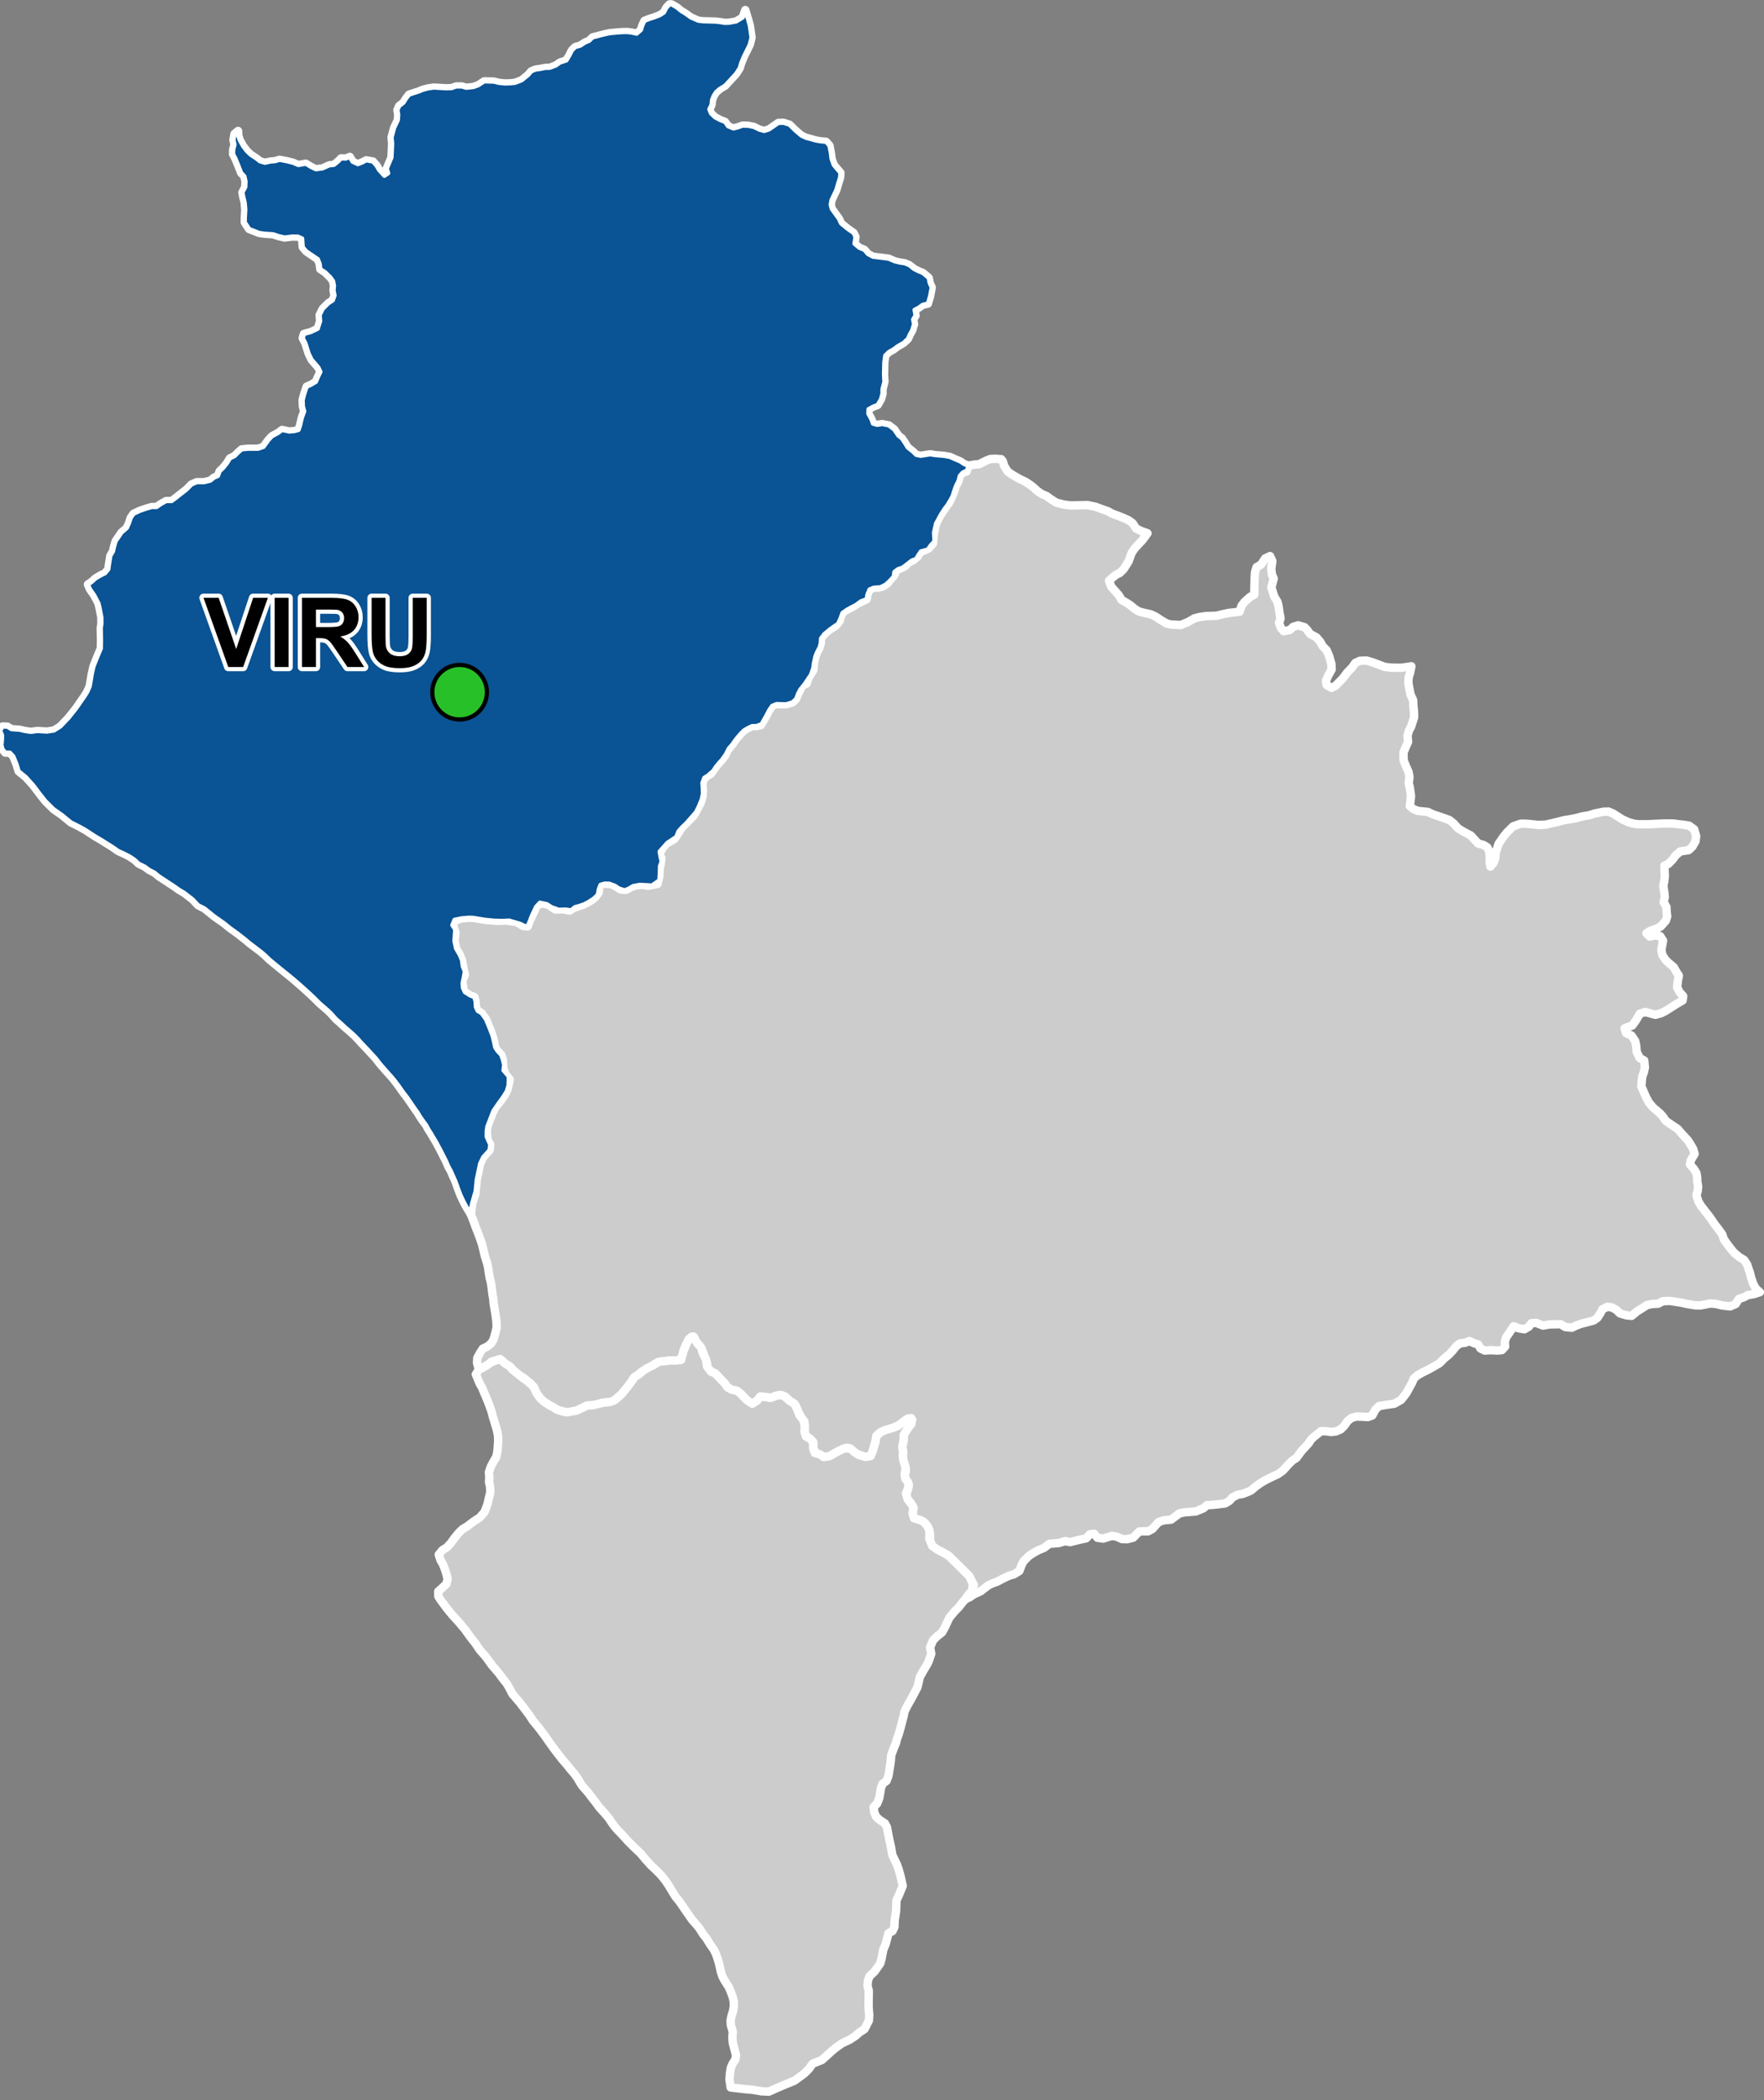 <?xml version="1.0" encoding="UTF-8"?>
<svg width="420pt" height="500pt" version="1.1" viewBox="0 0 420 500" xmlns="http://www.w3.org/2000/svg">
<rect x="0" y="0" width="420" height="500" fill="#808080" stroke="none"/>
<g id="a">
<rect width="420" height="500" fill="none"/>
<path d="m159.82 1.031 0.172 0.07 1.145 0.656 1.023 0.84 1.023 0.625 1.344 0.957 1.746 0.754 1.184 0.137 1.762 0.047 1.215 0.031 1.113 0.137 1.008 0.168 1.008-0.031 1.719-0.309 1.559-0.941 0.605-1.777 0.664 2.195 0.43 1.578 0.152 1.062 0.242 1.723-0.418 1.66-0.547 1.109-0.879 1.781-0.617 1.504-0.352 1.199-0.859 1.336-1.395 1.516-1.207 1.312-1.258 0.77-0.91 0.773-0.574 0.914-0.383 0.957-0.121 1.145-0.527 1.086 0.391 0.988 0.961 0.922 1.328 0.695 1.023 0.383 0.777 1.062 1.285 0.527 1.191-0.332 0.938-0.344 1.367 0.027 1.355 0.281 1.266 0.633 1.184 0.32 1.113-0.352 1.359-0.922 0.887-0.621 1.215-0.047 1.434 0.449 1.441 1.414 1.371 1.168 1.152 0.555 1 0.25 1.367 0.387 1.098 0.191 1.281 0.102 0.824 0.938 0.336 1.832 0.16 1.297 0.512 1.434 0.875 1.051 0.723 0.84-0.094 1.156-0.441 1.379-0.434 1.52-0.566 1.191-0.582 1.227-0.199 1.109 0.25 0.996 0.66 0.922 1.039 1.43 0.516 1.121 1.5 1.234 1.477 1.031 0.457 0.941-0.242 1.617 1.148 0.973 1.211 0.5 0.828 0.977 1.219 0.656 2.551 0.309 1.184 0.16 1.438 0.613 1.188 0.297 1.137 0.164 1.094 0.43 1.195 0.941 1.098 0.555 0.98 0.387 1.402 1.184 0.246 1.234 0.473 1.035-0.406 2.148-0.504 1.695-1.273 0.305-0.953 0.699-0.945 0.484 0.234 1.336-0.57 0.953 0.207 1.141-0.449 1.457-0.512 0.891-0.488 1.105-1 0.941-1.609 0.957-0.871 0.664-1.047 0.57-0.887 0.875-0.215 1.617-0.035 1.672-0.039 1.117 0.105 1.812-0.465 1.801 0.004 1.086-0.375 1.301-0.781 1.348-1.066 0.398-1.105 0.605-0.047 1.051 0.738 1.363 0.375 1.035 0.988 0.289 1.184-0.184 1.582 0.301 1.285 0.973 0.984 1.457 0.836 0.66 0.754 1.109 0.645 1.07 1.273 1.008 0.738 0.738 1.082 0.23 1.117-0.172 1.129-0.18 1.266 0.199 1.953 0.156 1.488 0.266 1.32 0.594 1.18 0.492 0.855 0.598 1.039 0.398-0.285 1.148-1.074 0.512-0.668 0.746-0.301 1.207-0.617 1.234-0.422 1.191-0.363 1.188-0.48 0.898-0.754 1.25-0.73 0.957-0.945 1.484-0.535 1.02-0.516 0.93-0.488 2.188 0.121 2.059-0.898 0.961-0.672 0.977-1.684 0.465-0.566 0.859-0.562 0.938-1.039 0.383-1.242 0.969-0.996 0.738-1.039 0.344-0.844 0.648-0.16 1.121-1.016 1.082-0.867 0.801-1.297 0.66-1.57 0.094-1.02 0.426-0.496 1.242-0.184 1.066-1.355 0.504-1.336 0.969-1.062 0.523-0.934 0.523-1.082 0.773-0.457 1.289-0.59 1.266-1.867 1.297-1.445 1.203-0.742 1.016-0.051 1.035-0.246 0.992-0.633 1.242-0.418 1-0.352 1.695-0.141 1.09-0.57 1.613-0.84 1.242-0.695 1.02-0.984 1.223-0.516 0.992-0.477 1.223-0.824 0.812-1.551 0.488-1.062-0.031-1.203-0.035-1.059 0.426-0.66 0.941-0.668 1.281-0.711 1.27-0.504 0.891-1.211 0.43-1.043 0.012-1.059 0.516-0.91 0.551-0.805 0.832-0.984 1.156-1.031 1.438-0.773 0.879-0.703 1.395-0.898 1.254-0.789 0.863-0.66 0.812-0.586 0.922-1.316 1.164-0.871 0.539-0.438 1.223 0.082 1.16 0.043 1.328-0.27 1.391-0.781 1.891-0.613 1.188-1.008 1.152-1.277 1.461-1.039 0.996-0.828 0.926-0.516 1.34-2.133 1.41-1.066 1.195-0.785 0.906 0.211 1.199 0.277 1.141-0.398 1.098-0.039 1.492-0.105 1.898-1.785 1.242-1.582-0.105-1.332-0.055-1.539 0.277-0.996 0.602-1.051 0.43-1.367-0.461-0.91-0.621-1.359-0.508-1.055-0.023-1.031 0.285-0.398 1.012-0.273 1.379-0.949 0.906-1.305 0.84-0.965 0.508-1.102 0.375-1.098 0.305-0.938 0.766-1.254-0.199-1.656 0.059-1.727-0.613-1.137-0.727-1.641-0.352-0.891 0.973-1.016 2.152-0.672 1.727-0.531 0.949-1.562-0.762-2.641-0.777-1.617 0.082-1.926-0.051-2.141-0.207-1.5-0.242-1.332-0.223-1.047-0.043-1.777 0.156-1.664 0.348-0.523 1.262 0.676 1.035-0.176 2.742 0.379 1.789 0.895 1.52 0.52 1.281 0.191 1.449 0.488 1.234-0.23 1.332-0.305 1.438 0.07 1.078 0.473 1.055 1.23 0.777 1.023 0.402 0.293 1.051 0.074 1.324 0.434 0.914 0.922 0.547 1 1.375 0.613 1.418 0.938 2.391 0.273 1 0.441 2.008 0.574 0.848 0.82 0.848 0.406 1.156 0.316 1.25-0.168 1.309 1.27 1.488-0.055 2.078-0.41 1.391-0.918 1.469-1.105 1.516-1.168 1.699-1.441 3.719-0.16 1.035-0.02 1.383 0.852 1.898-0.156 1.316-1.516 1.676-0.73 1.539-0.812 3.867-0.25 2.641-0.828 2.938-0.488 2.344-0.867-1.441-0.656-1.219-0.734-1.547-0.574-1.5-0.66-1.844-0.66-1.457-0.445-1.035-0.609-1.105-0.52-1.215-0.738-1.457-0.621-1.219-0.977-1.828-0.742-1.246-0.613-1.031-0.562-0.871-0.488-0.93-0.828-1.113-0.641-0.934-0.586-0.992-0.637-0.871-0.57-0.844-1.285-1.867-0.875-1.125-1.176-1.668-0.883-1.172-0.688-0.836-0.742-0.82-2.016-2.297-1.121-1.434-0.863-0.926-0.965-1.055-1.602-1.684-0.672-0.766-0.887-0.914-1.277-1.156-0.91-0.762-1.234-1.152-1.004-0.871-1.078-1.207-0.758-0.762-2.172-1.883-0.719-0.727-0.758-0.746-1.328-1.238-1.688-1.512-1.418-1.23-1.172-0.973-1.211-0.977-1.75-1.426-1.738-1.434-1.195-1.141-0.988-0.836-2.688-2.035-0.934-0.793-1.703-1.336-0.883-0.652-1.023-0.723-1.543-1.25-2.277-1.59-0.977-0.805-1.379-1.09-1.434-0.719-1.309-1.398-2.031-1.574-1.211-0.711-1.109-0.793-1.508-0.988-2.242-1.473-0.957-0.805-1.293-0.672-1.09-0.801-1.434-0.707-0.992-0.93-1.152-0.758-1.309-0.68-1.391-0.625-1.293-0.91-2.863-1.793-1.492-0.875-2.164-1.418-1.273-0.719-0.914-0.465-1.285-0.641-2.086-1.715-2.059-1.453-1.906-1.891-1.344-1.695-1.578-2.098-0.824-0.91-0.93-1.027-1.715-1.395-0.48-1.609-0.777-1.922-0.82-0.883-1.086-0.016-0.645-0.766-0.277-0.969 0.121-1.402 0.016-1.031-0.457-1.039 0.574-0.996 1.152 0.035 0.945 0.59 1.91 0.133 1.266 0.289 1.469 0.23 1.566-0.211 2.258 0.137 1.703-0.266 1.512-0.957 1.934-2.035 1.82-2.281 2.019-2.922 0.605-0.961 0.605-1.379 0.488-2.922 0.422-1.84 0.824-2.043 0.914-2.207 0.035-2.008-0.062-2.789 0.156-1.039-0.012-1.574-0.438-2.266-0.254-1.07-1-1.895-1.02-1.477-0.477-1.102 0.902-0.609 0.859-0.793 1.148-0.699 1.148-0.559 0.793-0.945 0.168-1.25 0.316-1.969 0.621-1.031 0.266-1.172 0.383-1.289 1.383-2.027 1.273-1.102 0.516-1.156 0.422-1.285 0.672-0.941 1.504-0.707 1.312-0.449 1.512-0.449 1.121 0.008 1.184-0.805 1.121-0.621h1.305l1.035-0.777 0.91-0.727 1.582-1.227 1.184-1.207 1.246-0.551h1.754l1.512-0.371 0.84-0.703 0.953-0.418 0.418-1.125 0.797-0.75 0.902-1.094 0.742-1.215 1.133-0.559 0.73-0.746 0.934-0.836 1.43-0.141 1.016-0.012h1.469l1.281-0.438 1.145-1.594 0.855-0.926 1.539-0.84 0.887-0.668 1.691 0.367 1.227-0.102 1.008-0.281 0.344-1.027 0.453-1.922 0.543-1.469-0.312-1.211-0.059-1.453 0.348-1.367 0.617-1.848 1.031-0.457 1.168-0.699 0.441-1.07 0.625-1.309-0.488-1.043-1.598-1.848-0.707-1.449-0.316-0.984-0.457-1.488-0.641-1.223 0.289-0.98 1.648-0.453 1.629-0.789 0.578-1.816-0.117-1.43 0.754-1.512 1.344-1.324 1.023-0.664 0.422-1.184-0.242-1.223 0.109-1.051-0.203-1.129-0.645-0.898-1.305-1.273-1.098-0.691-0.156-1.246-0.422-1.121-1.574-1.066-1.195-0.812-0.84-0.996-0.145-2.051-0.992-0.449-1.473-0.008-1.727 0.223-1.398-0.336-1.355-0.445-2.059-0.137-1.238-0.176-1.109-0.438-1.266-0.5-1.035-1.598 0.016-1.094 0.105-1.906-0.137-1.66-0.348-1.395-0.191-1.047 0.68-1.281 0.047-1.387-0.27-1.188-0.777-0.832-0.66-1.711-0.723-1.734-0.527-0.996 0.031-1.105 0.312-1.145-0.25-1.129 0.25-1.418 0.836-0.703 0.055 1.141 0.328 1.012 0.797 1.422 0.812 1.098 0.973 0.953 1.441 0.953 0.789 0.641 1.223 0.348 1.305-0.293 1.094-0.086 1.051-0.324 1.68 0.32 1.527 0.375 1.273 0.547 1.785-0.309 1.293 0.793 1.125 0.527 1.562-0.211 1.625-0.73 1.094-0.113 0.984-0.801 0.738-0.742 1.09 0.051 0.965-0.395 0.656 1.141 1.266 0.586 1.031-0.414 0.961-0.504 1.586 0.285 0.879 1 0.578 1.004 1.27 1.402 0.91-0.617-0.324-1.117 1.117-2.644 0.156-3.332-0.137-1.441 0.594-2.223 0.902-1.914 0.082-1.27-0.18-1.133 0.418-0.934 1.02-0.793 0.598-0.961 0.723-0.945 1.125-0.375 1.16-0.375 1-0.41 1.25-0.332 1.406-0.199 1.031 0.066 1.914 0.109 1.289-0.051 1.031-0.383 1.332-0.004 1.066 0.316 1.691-0.18 1.156-0.406 1.445-0.945 2.324 0.059 1.137 0.293 1.398 0.148 1.34-0.035 1.164-0.125 1.551-0.594 1.508-1.223 0.797-0.91 0.984-0.41 1.145-0.164 1.156-0.234 1.086-0.027 1.48-0.559 0.945-0.684 1.559-0.523 0.758-1.27 0.547-1.121 0.812-0.797 1.156-0.312 1.141-0.746 1-0.422 0.805-0.805 1.672-0.441 1.418-0.355 1.035-0.215 1.598-0.152 1.324-0.098 1.168-0.023 1.043 0.121 1.25 0.266 1.016-0.879 0.355-1.145 0.5-1.031 1.129-0.449 1.086-0.332 1.434-0.562 0.953-0.621 0.621-1.18 0.742-0.777z" fill="#ccc" fill-rule="evenodd"/>
<path d="m159.82 1.031 0.172 0.07 1.145 0.656 1.023 0.84 1.023 0.625 1.344 0.957 1.746 0.754 1.184 0.137 1.762 0.047 1.215 0.031 1.113 0.137 1.008 0.168 1.008-0.031 1.719-0.309 1.559-0.941 0.605-1.777 0.664 2.195 0.43 1.578 0.152 1.062 0.242 1.723-0.418 1.66-0.547 1.109-0.879 1.781-0.617 1.504-0.352 1.199-0.859 1.336-1.395 1.516-1.207 1.312-1.258 0.77-0.91 0.773-0.574 0.914-0.383 0.957-0.121 1.145-0.527 1.086 0.391 0.988 0.961 0.922 1.328 0.695 1.023 0.383 0.777 1.062 1.285 0.527 1.191-0.332 0.938-0.344 1.367 0.027 1.355 0.281 1.266 0.633 1.184 0.32 1.113-0.352 1.359-0.922 0.887-0.621 1.215-0.047 1.434 0.449 1.441 1.414 1.371 1.168 1.152 0.555 1 0.25 1.367 0.387 1.098 0.191 1.281 0.102 0.824 0.938 0.336 1.832 0.16 1.297 0.512 1.434 0.875 1.051 0.723 0.84-0.094 1.156-0.441 1.379-0.434 1.52-0.566 1.191-0.582 1.227-0.199 1.109 0.25 0.996 0.66 0.922 1.039 1.43 0.516 1.121 1.5 1.234 1.477 1.031 0.457 0.941-0.242 1.617 1.148 0.973 1.211 0.5 0.828 0.977 1.219 0.656 2.551 0.309 1.184 0.16 1.438 0.613 1.188 0.297 1.137 0.164 1.094 0.43 1.195 0.941 1.098 0.555 0.98 0.387 1.402 1.184 0.246 1.234 0.473 1.035-0.406 2.148-0.504 1.695-1.273 0.305-0.953 0.699-0.945 0.484 0.234 1.336-0.57 0.953 0.207 1.141-0.449 1.457-0.512 0.891-0.488 1.105-1 0.941-1.609 0.957-0.871 0.664-1.047 0.57-0.887 0.875-0.215 1.617-0.035 1.672-0.039 1.117 0.105 1.812-0.465 1.801 0.004 1.086-0.375 1.301-0.781 1.348-1.066 0.398-1.105 0.605-0.047 1.051 0.738 1.363 0.375 1.035 0.988 0.289 1.184-0.184 1.582 0.301 1.285 0.973 0.984 1.457 0.836 0.66 0.754 1.109 0.645 1.07 1.273 1.008 0.738 0.738 1.082 0.23 1.117-0.172 1.129-0.18 1.266 0.199 1.953 0.156 1.488 0.266 1.32 0.594 1.18 0.492 0.855 0.598 1.039 0.398-0.285 1.148-1.074 0.512-0.668 0.746-0.301 1.207-0.617 1.234-0.422 1.191-0.363 1.188-0.48 0.898-0.754 1.25-0.73 0.957-0.945 1.484-0.535 1.02-0.516 0.93-0.488 2.188 0.121 2.059-0.898 0.961-0.672 0.977-1.684 0.465-0.566 0.859-0.562 0.938-1.039 0.383-1.242 0.969-0.996 0.738-1.039 0.344-0.844 0.648-0.16 1.121-1.016 1.082-0.867 0.801-1.297 0.66-1.57 0.094-1.02 0.426-0.496 1.242-0.184 1.066-1.355 0.504-1.336 0.969-1.062 0.523-0.934 0.523-1.082 0.773-0.457 1.289-0.59 1.266-1.867 1.297-1.445 1.203-0.742 1.016-0.051 1.035-0.246 0.992-0.633 1.242-0.418 1-0.352 1.695-0.141 1.09-0.57 1.613-0.84 1.242-0.695 1.02-0.984 1.223-0.516 0.992-0.477 1.223-0.824 0.812-1.551 0.488-1.062-0.031-1.203-0.035-1.059 0.426-0.66 0.941-0.668 1.281-0.711 1.27-0.504 0.891-1.211 0.43-1.043 0.012-1.059 0.516-0.91 0.551-0.805 0.832-0.984 1.156-1.031 1.438-0.773 0.879-0.703 1.395-0.898 1.254-0.789 0.863-0.66 0.812-0.586 0.922-1.316 1.164-0.871 0.539-0.438 1.223 0.082 1.16 0.043 1.328-0.27 1.391-0.781 1.891-0.613 1.188-1.008 1.152-1.277 1.461-1.039 0.996-0.828 0.926-0.516 1.34-2.133 1.41-1.066 1.195-0.785 0.906 0.211 1.199 0.277 1.141-0.398 1.098-0.039 1.492-0.105 1.898-1.785 1.242-1.582-0.105-1.332-0.055-1.539 0.277-0.996 0.602-1.051 0.43-1.367-0.461-0.91-0.621-1.359-0.508-1.055-0.023-1.031 0.285-0.398 1.012-0.273 1.379-0.949 0.906-1.305 0.84-0.965 0.508-1.102 0.375-1.098 0.305-0.938 0.766-1.254-0.199-1.656 0.059-1.727-0.613-1.137-0.727-1.641-0.352-0.891 0.973-1.016 2.152-0.672 1.727-0.531 0.949-1.562-0.762-2.641-0.777-1.617 0.082-1.926-0.051-2.141-0.207-1.5-0.242-1.332-0.223-1.047-0.043-1.777 0.156-1.664 0.348-0.523 1.262 0.676 1.035-0.176 2.742 0.379 1.789 0.895 1.52 0.52 1.281 0.191 1.449 0.488 1.234-0.23 1.332-0.305 1.438 0.07 1.078 0.473 1.055 1.23 0.777 1.023 0.402 0.293 1.051 0.074 1.324 0.434 0.914 0.922 0.547 1 1.375 0.613 1.418 0.938 2.391 0.273 1 0.441 2.008 0.574 0.848 0.82 0.848 0.406 1.156 0.316 1.25-0.168 1.309 1.27 1.488-0.055 2.078-0.41 1.391-0.918 1.469-1.105 1.516-1.168 1.699-1.441 3.719-0.16 1.035-0.02 1.383 0.852 1.898-0.156 1.316-1.516 1.676-0.73 1.539-0.812 3.867-0.25 2.641-0.828 2.938-0.488 2.344-0.867-1.441-0.656-1.219-0.734-1.547-0.574-1.5-0.66-1.844-0.66-1.457-0.445-1.035-0.609-1.105-0.52-1.215-0.738-1.457-0.621-1.219-0.977-1.828-0.742-1.246-0.613-1.031-0.562-0.871-0.488-0.93-0.828-1.113-0.641-0.934-0.586-0.992-0.637-0.871-0.57-0.844-1.285-1.867-0.875-1.125-1.176-1.668-0.883-1.172-0.688-0.836-0.742-0.82-2.016-2.297-1.121-1.434-0.863-0.926-0.965-1.055-1.602-1.684-0.672-0.766-0.887-0.914-1.277-1.156-0.91-0.762-1.234-1.152-1.004-0.871-1.078-1.207-0.758-0.762-2.172-1.883-0.719-0.727-0.758-0.746-1.328-1.238-1.688-1.512-1.418-1.23-1.172-0.973-1.211-0.977-1.75-1.426-1.738-1.434-1.195-1.141-0.988-0.836-2.688-2.035-0.934-0.793-1.703-1.336-0.883-0.652-1.023-0.723-1.543-1.25-2.277-1.59-0.977-0.805-1.379-1.09-1.434-0.719-1.309-1.398-2.031-1.574-1.211-0.711-1.109-0.793-1.508-0.988-2.242-1.473-0.957-0.805-1.293-0.672-1.09-0.801-1.434-0.707-0.992-0.93-1.152-0.758-1.309-0.68-1.391-0.625-1.293-0.91-2.863-1.793-1.492-0.875-2.164-1.418-1.273-0.719-0.914-0.465-1.285-0.641-2.086-1.715-2.059-1.453-1.906-1.891-1.344-1.695-1.578-2.098-0.824-0.91-0.93-1.027-1.715-1.395-0.48-1.609-0.777-1.922-0.82-0.883-1.086-0.016-0.645-0.766-0.277-0.969 0.121-1.402 0.016-1.031-0.457-1.039 0.574-0.996 1.152 0.035 0.945 0.59 1.91 0.133 1.266 0.289 1.469 0.23 1.566-0.211 2.258 0.137 1.703-0.266 1.512-0.957 1.934-2.035 1.82-2.281 2.019-2.922 0.605-0.961 0.605-1.379 0.488-2.922 0.422-1.84 0.824-2.043 0.914-2.207 0.035-2.008-0.062-2.789 0.156-1.039-0.012-1.574-0.438-2.266-0.254-1.07-1-1.895-1.02-1.477-0.477-1.102 0.902-0.609 0.859-0.793 1.148-0.699 1.148-0.559 0.793-0.945 0.168-1.25 0.316-1.969 0.621-1.031 0.266-1.172 0.383-1.289 1.383-2.027 1.273-1.102 0.516-1.156 0.422-1.285 0.672-0.941 1.504-0.707 1.312-0.449 1.512-0.449 1.121 0.008 1.184-0.805 1.121-0.621h1.305l1.035-0.777 0.91-0.727 1.582-1.227 1.184-1.207 1.246-0.551h1.754l1.512-0.371 0.84-0.703 0.953-0.418 0.418-1.125 0.797-0.75 0.902-1.094 0.742-1.215 1.133-0.559 0.73-0.746 0.934-0.836 1.43-0.141 1.016-0.012h1.469l1.281-0.438 1.145-1.594 0.855-0.926 1.539-0.84 0.887-0.668 1.691 0.367 1.227-0.102 1.008-0.281 0.344-1.027 0.453-1.922 0.543-1.469-0.312-1.211-0.059-1.453 0.348-1.367 0.617-1.848 1.031-0.457 1.168-0.699 0.441-1.07 0.625-1.309-0.488-1.043-1.598-1.848-0.707-1.449-0.316-0.984-0.457-1.488-0.641-1.223 0.289-0.98 1.648-0.453 1.629-0.789 0.578-1.816-0.117-1.43 0.754-1.512 1.344-1.324 1.023-0.664 0.422-1.184-0.242-1.223 0.109-1.051-0.203-1.129-0.645-0.898-1.305-1.273-1.098-0.691-0.156-1.246-0.422-1.121-1.574-1.066-1.195-0.812-0.84-0.996-0.145-2.051-0.992-0.449-1.473-0.008-1.727 0.223-1.398-0.336-1.355-0.445-2.059-0.137-1.238-0.176-1.109-0.438-1.266-0.5-1.035-1.598 0.016-1.094 0.105-1.906-0.137-1.66-0.348-1.395-0.191-1.047 0.68-1.281 0.047-1.387-0.27-1.188-0.777-0.832-0.66-1.711-0.723-1.734-0.527-0.996 0.031-1.105 0.312-1.145-0.25-1.129 0.25-1.418 0.836-0.703 0.055 1.141 0.328 1.012 0.797 1.422 0.812 1.098 0.973 0.953 1.441 0.953 0.789 0.641 1.223 0.348 1.305-0.293 1.094-0.086 1.051-0.324 1.68 0.32 1.527 0.375 1.273 0.547 1.785-0.309 1.293 0.793 1.125 0.527 1.562-0.211 1.625-0.73 1.094-0.113 0.984-0.801 0.738-0.742 1.09 0.051 0.965-0.395 0.656 1.141 1.266 0.586 1.031-0.414 0.961-0.504 1.586 0.285 0.879 1 0.578 1.004 1.27 1.402 0.91-0.617-0.324-1.117 1.117-2.644 0.156-3.332-0.137-1.441 0.594-2.223 0.902-1.914 0.082-1.27-0.18-1.133 0.418-0.934 1.02-0.793 0.598-0.961 0.723-0.945 1.125-0.375 1.16-0.375 1-0.41 1.25-0.332 1.406-0.199 1.031 0.066 1.914 0.109 1.289-0.051 1.031-0.383 1.332-0.004 1.066 0.316 1.691-0.18 1.156-0.406 1.445-0.945 2.324 0.059 1.137 0.293 1.398 0.148 1.34-0.035 1.164-0.125 1.551-0.594 1.508-1.223 0.797-0.91 0.984-0.41 1.145-0.164 1.156-0.234 1.086-0.027 1.48-0.559 0.945-0.684 1.559-0.523 0.758-1.27 0.547-1.121 0.812-0.797 1.156-0.312 1.141-0.746 1-0.422 0.805-0.805 1.672-0.441 1.418-0.355 1.035-0.215 1.598-0.152 1.324-0.098 1.168-0.023 1.043 0.121 1.25 0.266 1.016-0.879 0.355-1.145 0.5-1.031 1.129-0.449 1.086-0.332 1.434-0.562 0.953-0.621 0.621-1.18 0.742-0.777 0.391-0.004" fill="none" stroke="#fff" stroke-linecap="round" stroke-linejoin="round" stroke-miterlimit="10" stroke-width="2"/>
<path d="m238.36 109.31 0.383 0.465 0.367 1.168 0.832 1.328 1.102 0.773 1.758 1 1.391 0.672 0.926 0.602 0.855 0.648 1.012 0.922 0.953 0.664 1.293 0.57 0.852 0.645 1.41 0.902 1.914 0.48 1.594 0.191 1.324-0.031 1.176-0.027 1.395-0.035 1.883 0.391 3.094 1.117 0.918 0.527 1.637 0.598 1.242 0.516 1.074 0.488 0.926 0.68 0.824 1.25 1.246 0.633 1.461 0.508-0.676 0.957-0.637 0.812-0.945 0.988-0.789 0.883-0.691 0.984-0.398 1.074-0.355 0.992-0.582 0.922-0.602 0.938-0.898 0.887-0.934 0.465-0.867 0.703-0.773 0.719 0.531 1.41 0.984 1.098 0.777 0.879 0.707 1.18 1 0.559 1.117 0.719 0.895 0.766 1.098 0.688 1.207 0.316 1.645 0.371 1.145 0.539 1.094 0.734 1.52 0.898 1.098 0.262 1.191 0.043 1.031 0.07 1.699-0.684 1.578-0.91 1.18-0.309 1.586-0.223 1.152-0.043 1.336-0.047 1.41-0.348 1.5-0.316 1.484-0.16 1.117-0.141 0.465-1.402 0.695-0.918 1.328-1.184 1.02-0.574 0.004-1.688 0.078-2.445 0.098-1.246 0.348-1.133 1.102-0.648 0.941-1.438 1.176-0.562 0.547 1.188-0.27 1.816 0.184 1.434 0.406 0.938-0.562 2.07 0.707 2.234 0.766 1.238 0.258 1.125 0.23 1.602 0.23 1.23-0.363 1.02 0.441 1.219 0.688 0.773 1.461-0.301 0.77-0.734 1.203-0.363 1.512 0.434 0.695 0.727 0.621 0.879 1.523 0.82 0.883 1.023 0.637 1.133 0.902 0.898 0.613 1.434 0.531 1.895 0.047 1.281-0.859 1.531-0.484 1.145 0.137 0.992 1.168 0.688 0.914-0.441 1.688-1.699 1.18-1.535 1.184-1.234 0.699-1.02 1.117-0.512 1.562-0.062 1.387 0.41 1.242 0.461 1.699 0.648 1.535 0.18 1.141 0.016 1.156 0.02 1.504-0.199 1.016-0.16-0.297 1.516-0.359 1.16-0.066 1.23 0.234 1.355 0.289 1.449 0.609 1.34 0.086 1.562 0.133 1.234 0.027 1.293-0.418 1.281-0.312 0.973-0.488 0.895-0.359 1.238 0.137 1.492-0.582 1.262-0.508 1.25 0.023 1.84 0.613 1.531 0.562 1.27 0.227 1.203-0.188 1.414 0.281 1.16 0.266 1.922-0.125 1.195-0.152 1.211 0.852 0.719 0.992 0.414 1.09 0.125 1.391 0.141 1.125 0.559 1.938 0.641 2.023 0.723 1.008 0.793 1.078 1.191 0.926 0.578 1.078 0.594 1.012 0.52 1.023 1.133 0.723 0.773 1.324 0.371 0.863 0.555 0.477 0.953 0.117 1.516-0.023 1.031 0.168 1.09 0.801-1.008 0.332-0.941 0.137-1.363 0.328-1.027 0.348-1.09 1.191-1.73 0.812-0.996 1.453-1.438 1.84-0.637 1.094 0.008 1.273 0.102 1.828 0.199 1.754-0.086 1.312-0.301 1.203-0.273 1.844-0.48 1.234-0.184 1.809-0.355 1.207-0.34 1.746-0.297 1.246-0.402 0.992-0.203 1.148-0.23 1.176-0.039 1.121 0.477 2.188 1.395 1.445 0.652 1.359 0.383 1.137 0.121 2.379-0.016 2.035-0.102 1.672-0.082 2.047 0.016 1.531 0.195 1.082 0.113 1.215 0.207 1.191 0.871 0.465 1.605-0.145 1.211-0.742 1.305-0.879 0.832-1.992 0.301-1.105 0.945-0.711 0.977-1.016 1.035-0.965 0.43 0.055 1.41 0.051 1.133-0.121 1.066-0.246 1.176 0.246 1.621 0.109 1.051-0.262 1.266 0.645 1.09 0.066 1.258 0.121 1.039-0.324 1.004-1.23 1.383-0.91 0.473-1.512 0.547-0.961 0.578 0.766 0.781 1.254-0.262 1.23 0.152 0.699 1.078-0.207 1.176-0.191 1.031 0.238 1.23 0.73 1.105 0.723 0.73 1.273 1.07 0.637 1.145 0.566 0.863-0.25 1.301-0.156 1.496 0.594 1.141 0.844 0.938-0.152 1.031-1.328 0.773-2.711 1.727-1.102 0.551-1.336 0.359-1.168-0.324-1.246-0.336-1.281 0.41-0.91 1.574-0.879 1.211-1.836 0.68 0.344 1.125 1.305 0.609 0.871 1.281 0.223 1.043 0.137 1.555 0.734 1.48 1.059 0.582 0.16 1.668-0.25 1.145-0.371 0.969-0.133 1.234-0.094 1.148 0.566 1.301 0.633 1.422 0.629 1.137 0.957 1.148 1.652 1.395 0.711 0.793 0.695 1.023 1.617 1.113 1.172 0.773 0.953 1.105 1.559 1.68 1.18 1.961 0.359 1.211-0.891 1.496-0.211 1.027 0.961 1.102 0.574 0.938 0.172 0.996 0.043 1.07 0.191 1.129-0.102 1.062-0.293 1.031 0.445 1.469 0.656 1.078 0.719 0.934 1.426 1.816 1.078 1.609 0.637 0.805 1.145 1.543 0.41 1.234 1.008 1.41 0.715 0.91 0.652 0.812 1.258 1.066 1.211 0.738 0.695 1.059 0.66 1.953 0.32 1.23 0.449 1.367 0.664 1.219 0.945 0.82-1.484 0.473-1.363 0.223-1.012 0.539-1.133 0.363-0.758 1.215-1.309 0.574-1.957-0.227-1.441-0.363-1.301-0.102-1.316 0.25-1.027 0.211-1.336-0.031-2.106-0.359-1.258-0.281-2.621-0.406-1.664 0.066-1.133 0.598-1.406 0.078-1.188 0.223-2.394 1.512-1.34 1.086-1.234-0.133-1.535-0.457-0.887-0.859-1.047-0.562-1.078-0.156-1.156 0.609-0.531 0.988-0.707 1.082-0.898 0.602-1.18 0.316-1.945 0.504-1.043 0.406-0.969 0.477-1.543-0.148-1.156-0.688-2.66 0.055-1.508 0.273-1.656-0.641-1.109 0.074-0.633 0.844-1.047 0.602-1.527-0.27-1.012-0.453-1.035 1.539-0.785 1.145-0.301 1.035 0.082 1.105-0.793 0.863-1.09 0.102-1.496-0.086-1.492 0.086-1.004-0.492-0.543-0.945-1-0.312-1.098-0.52-1.023 0.418-1.191 0.145-0.891 0.637-0.91 1.117-0.832 0.898-1.156 0.953-1.121 1.125-1.277 0.746-1.578 0.883-1.215 0.582-1.238 0.719-0.789 0.699-0.438 1.039-1.355 2.465-1.219 1.574-1.633 0.926-2.098 0.301-1.52 0.258-0.852 0.785-0.793 1.465-1.051 0.371-1.633-0.109-1.117-0.012-1.164 0.328-0.938 0.785-0.715 1.043-0.895 0.891-1.129 0.492-1.18 0.137-1.359-0.188h-1.016l-1.523 1.199-0.871 0.797-0.547 0.875-1.691 1.832-1.242 1.68-0.871 0.547-0.797 0.758-0.727 0.801-0.836 0.906-1.16 0.832-1.117 0.508-1.797 0.883-1.219 0.715-1.16 0.832-1.16 0.98-1.852 0.762-1.27 0.219-1.27 0.652-0.652 0.762-1.051 0.652-1.16 0.145-1.996 0.219-1.16 0.035-0.871 0.762-1.848 0.762-2.504 0.184-1.34 0.25-1.988 1.496-1.785 0.172-1.23 0.438-1.48 1.656-1.027 0.52h-1.047l-1.016 0.035-1.453 1.477-1.449 0.375-1.23-0.039-1.199-0.562-1.195-0.199-2.078 0.641-1.355-0.188-0.789-0.941-1.051 0.129-0.828 0.93-1.984 0.445-1.887 0.473-1.172-0.242-1.477 0.461-2.246 0.18-1.309 0.98-1.34 0.543-1.344 0.762-0.871 0.578-1.324 1.316-0.449 0.898-0.527 1.387-1.285 0.801-1.145 0.324-1.387 0.656-1.57 0.812-1.09 0.387-0.941 0.461-1.805 1.391-1.602 0.734-0.949 0.652-1.098 0.52 0.898-1.262 0.707-0.738 0.422-1.418-0.621-1.113-0.441-0.922-1.086-1.105-3.891-3.816-1.414-0.805-1.098-0.559-1.352-0.949-0.504-0.898-0.035-2.07-0.418-1.426-0.676-0.965-1.383-0.848-1.211-0.254-0.461-1.117 0.238-1.371-0.59-1.168-0.754-0.906-0.516-0.926 0.527-1.559 0.207-1.082-0.621-1.156-0.469-0.957 0.371-1.07-0.113-1.125-0.418-1.277-0.188-1.258 0.066-1.027-0.168-1.113 0.266-1.441 0.016-1.145 0.445-1.09 1.445-1.836-0.07-1.352-1.156 0.359-1.27 1.023-1.75 0.895-1.543 0.57-1.523 0.508-1.023 0.895-0.18 1.133-0.605 2.199-0.367 1.207-0.984 0.602-1.391-0.457-1.234-0.395-0.973-0.852-1.238-0.633-1.012 0.301-1.266 0.609-1.184 0.719-1.254 0.594-1.066-0.055-1.504-0.734-0.801-1.203-0.02-1.586-0.781-0.82-0.922-0.516-0.348-1.102 0.062-1.391-0.09-1.027-0.715-0.859-0.98-2.055-0.426-0.977-1.34-1.004-1.191-1.086-0.977-0.371-1.008 0.172-1.461 0.543-1.035-0.203-1.344-0.113-0.77 0.953-1.141 0.742-0.965-0.504-1.082-1.09-0.715-0.77-0.953-0.742-1.219-0.227-0.992-0.59-0.609-0.859-1.254-1.332-1.012-1.086-1.086-0.477-0.879-0.621-0.031-1.363-0.551-1.523-0.574-1.578-0.723-1.137-0.793-0.914-0.602-1.211-1.055 0.586-0.641 1.293-0.594 1.387-0.32 1.371-0.762 1.273-2.156-0.176-1.012 0.113-1.688 0.203-1.023 0.535-0.918 0.695-2.062 1.098-0.77 0.672-1.055 0.672-0.605 0.922-0.93 1.266-1.551 1.891-1.648 1.43-0.988 0.379-1.004 0.113-1.141 0.125-1.078 0.43-2.328 0.188-1.355 0.684-1.152 0.512-1.371 0.383-1.344-0.059-1.855-0.504-0.93-0.578-1.113-0.609-1.098-0.719-0.914-0.836-0.852-1.188-0.543-1.258-0.785-0.969-1.926-1.566-1.77-0.969-1.082-1.379-1.348-0.91-1.07-0.965-1.191 0.184-1.035 0.277-0.738 0.695-1.289 0.734-0.969 0.445-0.457-1.57 0.066-1.176 0.641-1.203 0.676-1.027 1.086-0.504 0.918-0.754 0.535-0.883 0.496-1.785 0.254-1.113-0.066-1.555-0.211-1.574-0.25-1.465-0.172-1.02-0.109-1.223-0.203-1.098-0.145-1.293-0.207-1.473-0.27-1.008-0.207-1.211-0.176-1.211-0.246-1.117-0.559-1.789-0.324-1.398-0.344-1.387-0.625-1.801-0.449-1.18-0.465-1.152-0.336-1.004-0.766-1.926 0.305-2.684 0.75-2.129 0.328-3.449 0.812-3.867 0.73-1.539 1.516-1.676 0.156-1.316-0.645-1.133-0.188-2.148 0.16-1.035 1.324-3.465 0.672-1.211 1.293-1.578 0.934-1.344 0.605-1.328 0.492-2.211-1.074-1.391-0.441-1.289-0.125-2.102-0.406-1.156-0.82-0.848-0.574-0.848-0.316-1.551-0.398-1.457-0.586-1.57-0.965-2.238-1-1.375-0.922-0.547-0.434-0.914-0.074-1.324-0.293-1.051-1.023-0.402-0.883-0.508-0.68-0.734-0.105-1.047-0.18-1.145 0.621-1.496-0.305-1.273-0.387-2.16-0.52-1.281-0.895-1.52-0.379-1.789 0.242-1.938-0.469-1.547-0.113-1.164 2.027-0.738 1.777-0.156 1.047 0.043 1.332 0.223 1.5 0.242 1.453 0.137 1.773 0.121 1.695-0.098 2.504 0.355 1.598 0.953 1.066 0.094 0.633-1.633 1.074-2.238 0.473-1.195 1.41-0.414 1.367 0.34 1.621 1.113 1.898-0.027 1.512 0.281 0.984-0.613 1.383-0.5 1.102-0.375 0.965-0.508 1.043-0.652 0.789-0.711 0.652-0.93 0.113-1.262 0.609-0.805 1.328-0.039 1.199 0.18 0.887 0.516 1.066 0.684 1.328 0.09 1.148-0.641 1.234-0.449 1.543-0.109 1.383 0.227 2.176-0.438 0.43-1.922 0.09-1.727 0.25-1.242 0.164-1.27-0.547-1.023 0.887-1.41 0.746-0.922 2.059-1.254 0.789-1.211 0.949-1.484 1.039-0.996 0.797-0.82 1.012-1.035 0.641-1.176 1-1.887 0.418-1.5 0.082-1.102-0.082-1.406 0.082-1.227 0.852-0.996 1.043-0.625 1.191-1.645 0.66-0.812 0.789-0.863 0.898-1.254 0.434-1.02 1.043-1.254 1.031-1.438 0.984-1.156 0.805-0.832 0.91-0.551 1.059-0.516 1.043-0.012 1.062-0.23 0.652-1.09 0.711-1.27 0.539-1.07 0.789-1.152 1.059-0.426 1.203 0.035 1.062 0.031 1.551-0.488 0.824-0.812 0.477-1.223 0.516-0.992 0.418-0.93 1.082-0.492 0.41-1.281 1.234-2.016 0.086-1.469 0.352-1.695 0.418-1 0.512-0.945 0.375-1.129 0.043-1.195 0.742-1.016 1.445-1.203 1.352-0.832 0.922-1.152 0.273-1.066 0.625-1.121 1.105-0.609 1.211-0.641 1.023-0.684 2.172-1.039 0.184-1.066 0.496-1.242 1.02-0.426 1.195-0.039 0.977-0.258 1.047-0.711 0.93-1.148 0.691-0.742 0.609-1.324 1.168-0.488 0.898-0.477 0.711-0.789 1.188-0.598 1.02-0.84 0.613-1.07 0.965-0.391 1.043-0.48 1.039-1.172 0.184-2.035 0.359-2.043 0.395-1.059 0.535-1.066 0.77-1.273 0.68-0.961 0.906-1.273 0.656-1.273 0.566-1.5 0.422-1.191 0.617-1.234 0.23-0.992 0.562-0.852 1.129-0.398 0.406-1.371 1.312-0.254 1.258-0.105 1.73-0.867 0.945-0.371 1.18-0.055z" fill="#ccc" fill-rule="evenodd"/>
<path d="m238.36 109.31 0.383 0.465 0.367 1.168 0.832 1.328 1.102 0.773 1.758 1 1.391 0.672 0.926 0.602 0.855 0.648 1.012 0.922 0.953 0.664 1.293 0.57 0.852 0.645 1.41 0.902 1.914 0.48 1.594 0.191 1.324-0.031 1.176-0.027 1.395-0.035 1.883 0.391 3.094 1.117 0.918 0.527 1.637 0.598 1.242 0.516 1.074 0.488 0.926 0.68 0.824 1.25 1.246 0.633 1.461 0.508-0.676 0.957-0.637 0.812-0.945 0.988-0.789 0.883-0.691 0.984-0.398 1.074-0.355 0.992-0.582 0.922-0.602 0.938-0.898 0.887-0.934 0.465-0.867 0.703-0.773 0.719 0.531 1.41 0.984 1.098 0.777 0.879 0.707 1.18 1 0.559 1.117 0.719 0.895 0.766 1.098 0.688 1.207 0.316 1.645 0.371 1.145 0.539 1.094 0.734 1.52 0.898 1.098 0.262 1.191 0.043 1.031 0.07 1.699-0.684 1.578-0.91 1.18-0.309 1.586-0.223 1.152-0.043 1.336-0.047 1.41-0.348 1.5-0.316 1.484-0.16 1.117-0.141 0.465-1.402 0.695-0.918 1.328-1.184 1.02-0.574 0.004-1.688 0.078-2.445 0.098-1.246 0.348-1.133 1.102-0.648 0.941-1.438 1.176-0.562 0.547 1.188-0.27 1.816 0.184 1.434 0.406 0.938-0.562 2.07 0.707 2.234 0.766 1.238 0.258 1.125 0.23 1.602 0.23 1.23-0.363 1.02 0.441 1.219 0.688 0.773 1.461-0.301 0.77-0.734 1.203-0.363 1.512 0.434 0.695 0.727 0.621 0.879 1.523 0.82 0.883 1.023 0.637 1.133 0.902 0.898 0.613 1.434 0.531 1.895 0.047 1.281-0.859 1.531-0.484 1.145 0.137 0.992 1.168 0.688 0.914-0.441 1.688-1.699 1.18-1.535 1.184-1.234 0.699-1.02 1.117-0.512 1.562-0.062 1.387 0.41 1.242 0.461 1.699 0.648 1.535 0.18 1.141 0.016 1.156 0.02 1.504-0.199 1.016-0.16-0.297 1.516-0.359 1.16-0.066 1.23 0.234 1.355 0.289 1.449 0.609 1.34 0.086 1.562 0.133 1.234 0.027 1.293-0.418 1.281-0.312 0.973-0.488 0.895-0.359 1.238 0.137 1.492-0.582 1.262-0.508 1.25 0.023 1.84 0.613 1.531 0.562 1.27 0.227 1.203-0.188 1.414 0.281 1.16 0.266 1.922-0.125 1.195-0.152 1.211 0.852 0.719 0.992 0.414 1.09 0.125 1.391 0.141 1.125 0.559 1.938 0.641 2.023 0.723 1.008 0.793 1.078 1.191 0.926 0.578 1.078 0.594 1.012 0.52 1.023 1.133 0.723 0.773 1.324 0.371 0.863 0.555 0.477 0.953 0.117 1.516-0.023 1.031 0.168 1.09 0.801-1.008 0.332-0.941 0.137-1.363 0.328-1.027 0.348-1.09 1.191-1.73 0.812-0.996 1.453-1.438 1.84-0.637 1.094 0.008 1.273 0.102 1.828 0.199 1.754-0.086 1.312-0.301 1.203-0.273 1.844-0.48 1.234-0.184 1.809-0.355 1.207-0.34 1.746-0.297 1.246-0.402 0.992-0.203 1.148-0.23 1.176-0.039 1.121 0.477 2.188 1.395 1.445 0.652 1.359 0.383 1.137 0.121 2.379-0.016 2.035-0.102 1.672-0.082 2.047 0.016 1.531 0.195 1.082 0.113 1.215 0.207 1.191 0.871 0.465 1.605-0.145 1.211-0.742 1.305-0.879 0.832-1.992 0.301-1.105 0.945-0.711 0.977-1.016 1.035-0.965 0.43 0.055 1.41 0.051 1.133-0.121 1.066-0.246 1.176 0.246 1.621 0.109 1.051-0.262 1.266 0.645 1.09 0.066 1.258 0.121 1.039-0.324 1.004-1.23 1.383-0.91 0.473-1.512 0.547-0.961 0.578 0.766 0.781 1.254-0.262 1.23 0.152 0.699 1.078-0.207 1.176-0.191 1.031 0.238 1.23 0.73 1.105 0.723 0.73 1.273 1.07 0.637 1.145 0.566 0.863-0.25 1.301-0.156 1.496 0.594 1.141 0.844 0.938-0.152 1.031-1.328 0.773-2.711 1.727-1.102 0.551-1.336 0.359-1.168-0.324-1.246-0.336-1.281 0.41-0.91 1.574-0.879 1.211-1.836 0.68 0.344 1.125 1.305 0.609 0.871 1.281 0.223 1.043 0.137 1.555 0.734 1.48 1.059 0.582 0.16 1.668-0.25 1.145-0.371 0.969-0.133 1.234-0.094 1.148 0.566 1.301 0.633 1.422 0.629 1.137 0.957 1.148 1.652 1.395 0.711 0.793 0.695 1.023 1.617 1.113 1.172 0.773 0.953 1.105 1.559 1.68 1.18 1.961 0.359 1.211-0.891 1.496-0.211 1.027 0.961 1.102 0.574 0.938 0.172 0.996 0.043 1.07 0.191 1.129-0.102 1.062-0.293 1.031 0.445 1.469 0.656 1.078 0.719 0.934 1.426 1.816 1.078 1.609 0.637 0.805 1.145 1.543 0.41 1.234 1.008 1.41 0.715 0.91 0.652 0.812 1.258 1.066 1.211 0.738 0.695 1.059 0.66 1.953 0.32 1.23 0.449 1.367 0.664 1.219 0.945 0.82-1.484 0.473-1.363 0.223-1.012 0.539-1.133 0.363-0.758 1.215-1.309 0.574-1.957-0.227-1.441-0.363-1.301-0.102-1.316 0.25-1.027 0.211-1.336-0.031-2.106-0.359-1.258-0.281-2.621-0.406-1.664 0.066-1.133 0.598-1.406 0.078-1.188 0.223-2.394 1.512-1.34 1.086-1.234-0.133-1.535-0.457-0.887-0.859-1.047-0.562-1.078-0.156-1.156 0.609-0.531 0.988-0.707 1.082-0.898 0.602-1.18 0.316-1.945 0.504-1.043 0.406-0.969 0.477-1.543-0.148-1.156-0.688-2.66 0.055-1.508 0.273-1.656-0.641-1.109 0.074-0.633 0.844-1.047 0.602-1.527-0.27-1.012-0.453-1.035 1.539-0.785 1.145-0.301 1.035 0.082 1.105-0.793 0.863-1.09 0.102-1.496-0.086-1.492 0.086-1.004-0.492-0.543-0.945-1-0.312-1.098-0.52-1.023 0.418-1.191 0.145-0.891 0.637-0.91 1.117-0.832 0.898-1.156 0.953-1.121 1.125-1.277 0.746-1.578 0.883-1.215 0.582-1.238 0.719-0.789 0.699-0.438 1.039-1.355 2.465-1.219 1.574-1.633 0.926-2.098 0.301-1.52 0.258-0.852 0.785-0.793 1.465-1.051 0.371-1.633-0.109-1.117-0.012-1.164 0.328-0.938 0.785-0.715 1.043-0.895 0.891-1.129 0.492-1.18 0.137-1.359-0.188h-1.016l-1.523 1.199-0.871 0.797-0.547 0.875-1.691 1.832-1.242 1.68-0.871 0.547-0.797 0.758-0.727 0.801-0.836 0.906-1.16 0.832-1.117 0.508-1.797 0.883-1.219 0.715-1.16 0.832-1.16 0.98-1.852 0.762-1.27 0.219-1.27 0.652-0.652 0.762-1.051 0.652-1.16 0.145-1.996 0.219-1.16 0.035-0.871 0.762-1.848 0.762-2.504 0.184-1.34 0.25-1.988 1.496-1.785 0.172-1.23 0.438-1.48 1.656-1.027 0.52h-1.047l-1.016 0.035-1.453 1.477-1.449 0.375-1.23-0.039-1.199-0.562-1.195-0.199-2.078 0.641-1.355-0.188-0.789-0.941-1.051 0.129-0.828 0.93-1.984 0.445-1.887 0.473-1.172-0.242-1.477 0.461-2.246 0.18-1.309 0.98-1.34 0.543-1.344 0.762-0.871 0.578-1.324 1.316-0.449 0.898-0.527 1.387-1.285 0.801-1.145 0.324-1.387 0.656-1.57 0.812-1.09 0.387-0.941 0.461-1.805 1.391-1.602 0.734-0.949 0.652-1.098 0.52 0.898-1.262 0.707-0.738 0.422-1.418-0.621-1.113-0.441-0.922-1.086-1.105-3.891-3.816-1.414-0.805-1.098-0.559-1.352-0.949-0.504-0.898-0.035-2.07-0.418-1.426-0.676-0.965-1.383-0.848-1.211-0.254-0.461-1.117 0.238-1.371-0.59-1.168-0.754-0.906-0.516-0.926 0.527-1.559 0.207-1.082-0.621-1.156-0.469-0.957 0.371-1.07-0.113-1.125-0.418-1.277-0.188-1.258 0.066-1.027-0.168-1.113 0.266-1.441 0.016-1.145 0.445-1.09 1.445-1.836-0.07-1.352-1.156 0.359-1.27 1.023-1.75 0.895-1.543 0.57-1.523 0.508-1.023 0.895-0.18 1.133-0.605 2.199-0.367 1.207-0.984 0.602-1.391-0.457-1.234-0.395-0.973-0.852-1.238-0.633-1.012 0.301-1.266 0.609-1.184 0.719-1.254 0.594-1.066-0.055-1.504-0.734-0.801-1.203-0.02-1.586-0.781-0.82-0.922-0.516-0.348-1.102 0.062-1.391-0.09-1.027-0.715-0.859-0.98-2.055-0.426-0.977-1.34-1.004-1.191-1.086-0.977-0.371-1.008 0.172-1.461 0.543-1.035-0.203-1.344-0.113-0.77 0.953-1.141 0.742-0.965-0.504-1.082-1.09-0.715-0.77-0.953-0.742-1.219-0.227-0.992-0.59-0.609-0.859-1.254-1.332-1.012-1.086-1.086-0.477-0.879-0.621-0.031-1.363-0.551-1.523-0.574-1.578-0.723-1.137-0.793-0.914-0.602-1.211-1.055 0.586-0.641 1.293-0.594 1.387-0.32 1.371-0.762 1.273-2.156-0.176-1.012 0.113-1.688 0.203-1.023 0.535-0.918 0.695-2.062 1.098-0.77 0.672-1.055 0.672-0.605 0.922-0.93 1.266-1.551 1.891-1.648 1.43-0.988 0.379-1.004 0.113-1.141 0.125-1.078 0.43-2.328 0.188-1.355 0.684-1.152 0.512-1.371 0.383-1.344-0.059-1.855-0.504-0.93-0.578-1.113-0.609-1.098-0.719-0.914-0.836-0.852-1.188-0.543-1.258-0.785-0.969-1.926-1.566-1.77-0.969-1.082-1.379-1.348-0.91-1.07-0.965-1.191 0.184-1.035 0.277-0.738 0.695-1.289 0.734-0.969 0.445-0.457-1.57 0.066-1.176 0.641-1.203 0.676-1.027 1.086-0.504 0.918-0.754 0.535-0.883 0.496-1.785 0.254-1.113-0.066-1.555-0.211-1.574-0.25-1.465-0.172-1.02-0.109-1.223-0.203-1.098-0.145-1.293-0.207-1.473-0.27-1.008-0.207-1.211-0.176-1.211-0.246-1.117-0.559-1.789-0.324-1.398-0.344-1.387-0.625-1.801-0.449-1.18-0.465-1.152-0.336-1.004-0.766-1.926 0.305-2.684 0.75-2.129 0.328-3.449 0.812-3.867 0.73-1.539 1.516-1.676 0.156-1.316-0.645-1.133-0.188-2.148 0.16-1.035 1.324-3.465 0.672-1.211 1.293-1.578 0.934-1.344 0.605-1.328 0.492-2.211-1.074-1.391-0.441-1.289-0.125-2.102-0.406-1.156-0.82-0.848-0.574-0.848-0.316-1.551-0.398-1.457-0.586-1.57-0.965-2.238-1-1.375-0.922-0.547-0.434-0.914-0.074-1.324-0.293-1.051-1.023-0.402-0.883-0.508-0.68-0.734-0.105-1.047-0.18-1.145 0.621-1.496-0.305-1.273-0.387-2.16-0.52-1.281-0.895-1.52-0.379-1.789 0.242-1.938-0.469-1.547-0.113-1.164 2.027-0.738 1.777-0.156 1.047 0.043 1.332 0.223 1.5 0.242 1.453 0.137 1.773 0.121 1.695-0.098 2.504 0.355 1.598 0.953 1.066 0.094 0.633-1.633 1.074-2.238 0.473-1.195 1.41-0.414 1.367 0.34 1.621 1.113 1.898-0.027 1.512 0.281 0.984-0.613 1.383-0.5 1.102-0.375 0.965-0.508 1.043-0.652 0.789-0.711 0.652-0.93 0.113-1.262 0.609-0.805 1.328-0.039 1.199 0.18 0.887 0.516 1.066 0.684 1.328 0.09 1.148-0.641 1.234-0.449 1.543-0.109 1.383 0.227 2.176-0.438 0.43-1.922 0.09-1.727 0.25-1.242 0.164-1.27-0.547-1.023 0.887-1.41 0.746-0.922 2.059-1.254 0.789-1.211 0.949-1.484 1.039-0.996 0.797-0.82 1.012-1.035 0.641-1.176 1-1.887 0.418-1.5 0.082-1.102-0.082-1.406 0.082-1.227 0.852-0.996 1.043-0.625 1.191-1.645 0.66-0.812 0.789-0.863 0.898-1.254 0.434-1.02 1.043-1.254 1.031-1.438 0.984-1.156 0.805-0.832 0.91-0.551 1.059-0.516 1.043-0.012 1.062-0.23 0.652-1.09 0.711-1.27 0.539-1.07 0.789-1.152 1.059-0.426 1.203 0.035 1.062 0.031 1.551-0.488 0.824-0.812 0.477-1.223 0.516-0.992 0.418-0.93 1.082-0.492 0.41-1.281 1.234-2.016 0.086-1.469 0.352-1.695 0.418-1 0.512-0.945 0.375-1.129 0.043-1.195 0.742-1.016 1.445-1.203 1.352-0.832 0.922-1.152 0.273-1.066 0.625-1.121 1.105-0.609 1.211-0.641 1.023-0.684 2.172-1.039 0.184-1.066 0.496-1.242 1.02-0.426 1.195-0.039 0.977-0.258 1.047-0.711 0.93-1.148 0.691-0.742 0.609-1.324 1.168-0.488 0.898-0.477 0.711-0.789 1.188-0.598 1.02-0.84 0.613-1.07 0.965-0.391 1.043-0.48 1.039-1.172 0.184-2.035 0.359-2.043 0.395-1.059 0.535-1.066 0.77-1.273 0.68-0.961 0.906-1.273 0.656-1.273 0.566-1.5 0.422-1.191 0.617-1.234 0.23-0.992 0.562-0.852 1.129-0.398 0.406-1.371 1.312-0.254 1.258-0.105 1.73-0.867 0.945-0.371 1.18-0.055 1.379 0.098" fill="none" stroke="#fff" stroke-linecap="round" stroke-linejoin="round" stroke-miterlimit="10" stroke-width="2"/>
<path d="m165.34 318.46 0.262 0.715 0.574 0.82 0.723 0.742 0.426 1.426 0.793 1.551 0.23 1.602 0.895 1.207 1.086 0.477 1.012 1.086 1.254 1.332 0.609 0.859 0.992 0.59 1.219 0.227 0.953 0.742 0.715 0.77 0.969 0.91 1.078 0.684 1.141-0.742 0.77-0.953 1.344 0.113 1.035 0.203 1.461-0.543 1.008-0.172 0.977 0.371 1.191 1.086 1.051 0.582 0.715 1.398 0.48 1.328 1.02 1.293 0.285 1.32-0.062 1.391 0.348 1.102 0.922 0.516 0.781 0.82 0.02 1.586 0.387 1.004 1.27 0.379 0.867 0.625 1.387-0.234 1.398-0.801 1.121-0.578 0.934-0.438 1.43-0.039 1.039 0.934 0.934 0.609 1.668 0.508 1.242-0.219 0.598-1.453 0.605-2.199 0.18-1.133 1.023-0.895 0.945-0.457 2.121-0.621 1.012-0.414 1.449-1.09 0.988-0.66 0.984 0.328-1.387 2.543-0.664 1.039 0.012 1.176-0.32 1.664 0.168 1.113-0.066 1.027 0.133 1.008 0.324 1.09 0.25 1.043-0.258 1.242 0.156 1.074 0.652 0.777 0.102 1.297-0.609 1.395 0.469 1.484 0.754 0.906 0.551 0.898-0.176 1.453 0.312 1.172 1.191 0.355 1.07 0.453 0.898 1.023 0.527 1.062-0.008 1.992 0.672 1.707 1.352 0.949 1.098 0.559 1.414 0.805 3.891 3.816 1.086 1.105 0.441 0.922 0.414 0.957-0.215 1.574-0.707 0.738-0.898 1.262-0.656 0.77-0.887 1.121-0.957 0.973-1.281 1.535-0.609 1.285-0.582 1.234-0.559 0.984-1.195 0.949-0.93 0.914-0.73 1.719 0.285 1.5-0.59 1.762-0.465 0.93-0.789 1.277-0.895 1.621-0.301 1.355-0.254 1.051-1.203 2.293-1.215 2.144-0.668 1.336-0.203 1.133-0.363 1.305-0.461 1.777-0.363 1.25-0.398 1.055-0.242 0.969-0.621 1.523-0.488 1.32-0.129 1.465-0.148 1.105-0.402 2.426-0.449 1.172-0.977 0.742-0.383 1.129-0.172 1.125-0.211 1.148-0.48 1.234-0.848 0.871 0.133 1.211 0.43 1.031 0.812 0.777 1.293 0.836 0.484 0.902 0.57 2.934 0.414 1.859 0.309 1.848 1.078 2.238 0.398 1.074 0.465 1.66 0.539 2.375-0.863 2.117-0.633 1.344-0.031 1.074-0.066 1.539-0.312 2.113-0.074 1.629-0.465 0.969-0.93 0.477-0.707 2.668-0.543 1.262-0.418 2.164-0.309 1.109-1.285 1.844-1.227 1.195-0.402 0.953-0.137 1.277 0.316 1.242-0.047 3.863 0.156 1.988-0.078 1.242-1.031 2.019-1.246 0.832-0.906 0.797-1.379 0.906-1.848 0.871-1.668 1.195-0.828 0.707-2.254 2.051-2.25 0.906-0.871 1.234-1.086 1.086-2.332 1.707-1.254 0.516-1.324 0.547-2.234 0.965-1.305 0.582-1.742-0.074-2.102-0.359-2.106-0.184-3.148-0.379-0.273-1.887 0.125-1.648 0.215-1.203 0.422-0.957 0.621-0.918 0.168-1.082-0.441-1.652-0.332-1.289-0.098-1.273 0.105-1.305-0.465-1.66-0.066-1.047 0.293-1.328 0.309-0.965 0.172-1.109-0.016-1.117-0.297-1.277-0.367-0.941-0.492-1.184-1.113-1.758-0.469-0.922-0.344-1.09-0.383-1.707-0.305-1.113-0.484-1.379-0.516-1.035-0.879-1.254-0.797-1.305-0.789-0.992-0.902-1.418-0.652-0.816-1.098-1.238-0.762-1.098-1.039-1.477-0.637-0.973-0.801-1.102-0.762-0.914-0.805-1.324-0.816-1.359-0.941-1.363-0.977-1.184-1.352-1.344-0.918-0.852-1.43-1.578-1.02-1.25-1.184-1.113-0.934-0.91-0.953-0.961-1.594-1.754-0.723-0.723-0.719-0.82-0.695-0.926-0.637-0.977-0.758-0.957-0.789-0.883-0.879-0.969-0.84-1.16-0.969-1.203-0.77-1.055-1.504-1.707-0.609-0.973-0.5-0.867-0.848-1.141-0.789-0.918-1.008-1.254-0.895-1.02-0.723-0.922-1.152-1.492-0.863-1.184-1.512-2.144-0.977-1.324-0.672-0.859-1.141-1.375-0.852-1.301-0.68-0.91-0.73-0.961-0.945-1.23-0.66-0.77-1.078-1.27-0.688-1.352-0.641-1.078-1.062-1.352-0.898-1.199-1.602-1.863-1.27-1.789-0.809-0.938-0.781-0.891-1.07-1.586-0.75-0.93-0.703-0.945-0.922-1.289-0.703-0.844-0.695-0.844-1.734-1.902-1.211-1.469-0.844-1.152-0.629-0.84-0.582-0.91-0.043-1.176 0.977-0.887 0.973-0.898 0.281-1.242-0.324-1.273-0.305-0.961-0.48-1.223-0.566-0.969-0.426-1.328 0.898-1.098 1.016-0.613 1.027-1.121 0.762-1.074 1.051-1.285 0.918-0.891 1.047-0.609 0.867-0.664 1-0.73 1.188-0.766 1.145-1.328 0.688-1.836 0.41-1.781 0.25-1.031-0.047-1.336-0.25-1.117 0.07-1.215-0.102-1.133 0.457-1.328 0.715-1.348 0.559-0.891 0.27-1.203 0.113-1.191 0.094-1.492-0.035-1.242-0.309-1.488-0.453-1.465-0.438-1.469-0.391-1.453-0.355-0.992-0.527-1.406-0.551-1.285-0.785-1.871-0.523-0.902-0.957-2.277 0.742-1.156 0.969-0.445 0.871-0.496 1.016-0.719 1.176-0.492 0.992-0.32 1.27 1.102 0.941 0.555 0.875 0.961 1.887 1.512 1.852 1.371 1.086 0.996 0.812 1.656 0.852 1.188 0.914 0.836 1.098 0.719 1.113 0.609 0.93 0.578 1.156 0.379 1.203 0.215 2.211-0.414 1.152-0.512 1.355-0.684 1.332-0.074 1.555-0.367 0.977-0.227 1.688-0.188 0.988-0.379 1.648-1.43 1.551-1.891 0.93-1.266 0.605-0.922 1.055-0.672 0.77-0.672 1.129-0.766 1.465-0.707 1.41-0.855 1.688-0.203 1.012-0.113h1.207l1.406-0.152 0.625-2.316 0.594-1.387 0.504-0.945 0.715-0.836z" fill="#ccc" fill-rule="evenodd"/>
<path d="m165.34 318.46 0.262 0.715 0.574 0.82 0.723 0.742 0.426 1.426 0.793 1.551 0.23 1.602 0.895 1.207 1.086 0.477 1.012 1.086 1.254 1.332 0.609 0.859 0.992 0.59 1.219 0.227 0.953 0.742 0.715 0.77 0.969 0.91 1.078 0.684 1.141-0.742 0.77-0.953 1.344 0.113 1.035 0.203 1.461-0.543 1.008-0.172 0.977 0.371 1.191 1.086 1.051 0.582 0.715 1.398 0.48 1.328 1.02 1.293 0.285 1.32-0.062 1.391 0.348 1.102 0.922 0.516 0.781 0.82 0.02 1.586 0.387 1.004 1.27 0.379 0.867 0.625 1.387-0.234 1.398-0.801 1.121-0.578 0.934-0.438 1.43-0.039 1.039 0.934 0.934 0.609 1.668 0.508 1.242-0.219 0.598-1.453 0.605-2.199 0.18-1.133 1.023-0.895 0.945-0.457 2.121-0.621 1.012-0.414 1.449-1.09 0.988-0.66 0.984 0.328-1.387 2.543-0.664 1.039 0.012 1.176-0.32 1.664 0.168 1.113-0.066 1.027 0.133 1.008 0.324 1.09 0.25 1.043-0.258 1.242 0.156 1.074 0.652 0.777 0.102 1.297-0.609 1.395 0.469 1.484 0.754 0.906 0.551 0.898-0.176 1.453 0.312 1.172 1.191 0.355 1.07 0.453 0.898 1.023 0.527 1.062-0.008 1.992 0.672 1.707 1.352 0.949 1.098 0.559 1.414 0.805 3.891 3.816 1.086 1.105 0.441 0.922 0.414 0.957-0.215 1.574-0.707 0.738-0.898 1.262-0.656 0.77-0.887 1.121-0.957 0.973-1.281 1.535-0.609 1.285-0.582 1.234-0.559 0.984-1.195 0.949-0.93 0.914-0.73 1.719 0.285 1.5-0.59 1.762-0.465 0.93-0.789 1.277-0.895 1.621-0.301 1.355-0.254 1.051-1.203 2.293-1.215 2.144-0.668 1.336-0.203 1.133-0.363 1.305-0.461 1.777-0.363 1.25-0.398 1.055-0.242 0.969-0.621 1.523-0.488 1.32-0.129 1.465-0.148 1.105-0.402 2.426-0.449 1.172-0.977 0.742-0.383 1.129-0.172 1.125-0.211 1.148-0.48 1.234-0.848 0.871 0.133 1.211 0.43 1.031 0.812 0.777 1.293 0.836 0.484 0.902 0.57 2.934 0.414 1.859 0.309 1.848 1.078 2.238 0.398 1.074 0.465 1.66 0.539 2.375-0.863 2.117-0.633 1.344-0.031 1.074-0.066 1.539-0.312 2.113-0.074 1.629-0.465 0.969-0.93 0.477-0.707 2.668-0.543 1.262-0.418 2.164-0.309 1.109-1.285 1.844-1.227 1.195-0.402 0.953-0.137 1.277 0.316 1.242-0.047 3.863 0.156 1.988-0.078 1.242-1.031 2.019-1.246 0.832-0.906 0.797-1.379 0.906-1.848 0.871-1.668 1.195-0.828 0.707-2.254 2.051-2.25 0.906-0.871 1.234-1.086 1.086-2.332 1.707-1.254 0.516-1.324 0.547-2.234 0.965-1.305 0.582-1.742-0.074-2.102-0.359-2.106-0.184-3.148-0.379-0.273-1.887 0.125-1.648 0.215-1.203 0.422-0.957 0.621-0.918 0.168-1.082-0.441-1.652-0.332-1.289-0.098-1.273 0.105-1.305-0.465-1.66-0.066-1.047 0.293-1.328 0.309-0.965 0.172-1.109-0.016-1.117-0.297-1.277-0.367-0.941-0.492-1.184-1.113-1.758-0.469-0.922-0.344-1.09-0.383-1.707-0.305-1.113-0.484-1.379-0.516-1.035-0.879-1.254-0.797-1.305-0.789-0.992-0.902-1.418-0.652-0.816-1.098-1.238-0.762-1.098-1.039-1.477-0.637-0.973-0.801-1.102-0.762-0.914-0.805-1.324-0.816-1.359-0.941-1.363-0.977-1.184-1.352-1.344-0.918-0.852-1.43-1.578-1.02-1.25-1.184-1.113-0.934-0.91-0.953-0.961-1.594-1.754-0.723-0.723-0.719-0.82-0.695-0.926-0.637-0.977-0.758-0.957-0.789-0.883-0.879-0.969-0.84-1.16-0.969-1.203-0.77-1.055-1.504-1.707-0.609-0.973-0.5-0.867-0.848-1.141-0.789-0.918-1.008-1.254-0.895-1.02-0.723-0.922-1.152-1.492-0.863-1.184-1.512-2.144-0.977-1.324-0.672-0.859-1.141-1.375-0.852-1.301-0.68-0.91-0.73-0.961-0.945-1.23-0.66-0.77-1.078-1.27-0.688-1.352-0.641-1.078-1.062-1.352-0.898-1.199-1.602-1.863-1.27-1.789-0.809-0.938-0.781-0.891-1.07-1.586-0.75-0.93-0.703-0.945-0.922-1.289-0.703-0.844-0.695-0.844-1.734-1.902-1.211-1.469-0.844-1.152-0.629-0.84-0.582-0.91-0.043-1.176 0.977-0.887 0.973-0.898 0.281-1.242-0.324-1.273-0.305-0.961-0.48-1.223-0.566-0.969-0.426-1.328 0.898-1.098 1.016-0.613 1.027-1.121 0.762-1.074 1.051-1.285 0.918-0.891 1.047-0.609 0.867-0.664 1-0.73 1.188-0.766 1.145-1.328 0.688-1.836 0.41-1.781 0.25-1.031-0.047-1.336-0.25-1.117 0.07-1.215-0.102-1.133 0.457-1.328 0.715-1.348 0.559-0.891 0.27-1.203 0.113-1.191 0.094-1.492-0.035-1.242-0.309-1.488-0.453-1.465-0.438-1.469-0.391-1.453-0.355-0.992-0.527-1.406-0.551-1.285-0.785-1.871-0.523-0.902-0.957-2.277 0.742-1.156 0.969-0.445 0.871-0.496 1.016-0.719 1.176-0.492 0.992-0.32 1.27 1.102 0.941 0.555 0.875 0.961 1.887 1.512 1.852 1.371 1.086 0.996 0.812 1.656 0.852 1.188 0.914 0.836 1.098 0.719 1.113 0.609 0.93 0.578 1.156 0.379 1.203 0.215 2.211-0.414 1.152-0.512 1.355-0.684 1.332-0.074 1.555-0.367 0.977-0.227 1.688-0.188 0.988-0.379 1.648-1.43 1.551-1.891 0.93-1.266 0.605-0.922 1.055-0.672 0.77-0.672 1.129-0.766 1.465-0.707 1.41-0.855 1.688-0.203 1.012-0.113h1.207l1.406-0.152 0.625-2.316 0.594-1.387 0.504-0.945 0.715-0.836 0.727 0.188" fill="none" stroke="#fff" stroke-linecap="round" stroke-linejoin="round" stroke-miterlimit="10" stroke-width="2"/>
<path d="m159.82 1.031 0.172 0.07 1.145 0.656 1.023 0.84 1.023 0.625 1.344 0.957 1.746 0.754 1.184 0.137 1.762 0.047 1.215 0.031 1.113 0.137 1.008 0.168 1.008-0.031 1.719-0.309 1.559-0.941 0.605-1.777 0.664 2.195 0.43 1.578 0.152 1.062 0.242 1.723-0.418 1.66-0.547 1.109-0.879 1.781-0.617 1.504-0.352 1.199-0.859 1.336-1.395 1.516-1.207 1.312-1.258 0.77-0.91 0.773-0.574 0.914-0.383 0.957-0.121 1.145-0.527 1.086 0.391 0.988 0.961 0.922 1.328 0.695 1.023 0.383 0.777 1.062 1.285 0.527 1.191-0.332 0.938-0.344 1.367 0.027 1.355 0.281 1.266 0.633 1.184 0.32 1.113-0.352 1.359-0.922 0.887-0.621 1.215-0.047 1.434 0.449 1.441 1.414 1.371 1.168 1.152 0.555 1 0.25 1.367 0.387 1.098 0.191 1.281 0.102 0.824 0.938 0.336 1.832 0.16 1.297 0.512 1.434 0.875 1.051 0.723 0.84-0.094 1.156-0.441 1.379-0.434 1.52-0.566 1.191-0.582 1.227-0.199 1.109 0.25 0.996 0.66 0.922 1.039 1.43 0.516 1.121 1.5 1.234 1.477 1.031 0.457 0.941-0.242 1.617 1.148 0.973 1.211 0.5 0.828 0.977 1.219 0.656 2.551 0.309 1.184 0.16 1.438 0.613 1.188 0.297 1.137 0.164 1.094 0.43 1.195 0.941 1.098 0.555 0.98 0.387 1.402 1.184 0.246 1.234 0.473 1.035-0.406 2.148-0.504 1.695-1.273 0.305-0.953 0.699-0.945 0.484 0.234 1.336-0.57 0.953 0.207 1.141-0.449 1.457-0.512 0.891-0.488 1.105-1 0.941-1.609 0.957-0.871 0.664-1.047 0.57-0.887 0.875-0.215 1.617-0.035 1.672-0.039 1.117 0.105 1.812-0.465 1.801 0.004 1.086-0.375 1.301-0.781 1.348-1.066 0.398-1.105 0.605-0.047 1.051 0.738 1.363 0.375 1.035 0.988 0.289 1.184-0.184 1.582 0.301 1.285 0.973 0.984 1.457 0.836 0.66 0.754 1.109 0.645 1.07 1.273 1.008 0.738 0.738 1.082 0.23 1.117-0.172 1.129-0.18 1.266 0.199 1.953 0.156 1.488 0.266 1.32 0.594 1.18 0.492 0.855 0.598 1.039 0.398-0.285 1.148-1.074 0.512-0.668 0.746-0.301 1.207-0.617 1.234-0.422 1.191-0.363 1.188-0.48 0.898-0.754 1.25-0.73 0.957-0.945 1.484-0.535 1.02-0.516 0.93-0.488 2.188 0.121 2.059-0.898 0.961-0.672 0.977-1.684 0.465-0.566 0.859-0.562 0.938-1.039 0.383-1.242 0.969-0.996 0.738-1.039 0.344-0.844 0.648-0.16 1.121-1.016 1.082-0.867 0.801-1.297 0.66-1.57 0.094-1.02 0.426-0.496 1.242-0.184 1.066-1.355 0.504-1.336 0.969-1.062 0.523-0.934 0.523-1.082 0.773-0.457 1.289-0.59 1.266-1.867 1.297-1.445 1.203-0.742 1.016-0.051 1.035-0.246 0.992-0.633 1.242-0.418 1-0.352 1.695-0.141 1.09-0.57 1.613-0.84 1.242-0.695 1.02-0.984 1.223-0.516 0.992-0.477 1.223-0.824 0.812-1.551 0.488-1.062-0.031-1.203-0.035-1.059 0.426-0.66 0.941-0.668 1.281-0.711 1.27-0.504 0.891-1.211 0.43-1.043 0.012-1.059 0.516-0.91 0.551-0.805 0.832-0.984 1.156-1.031 1.438-0.773 0.879-0.703 1.395-0.898 1.254-0.789 0.863-0.66 0.812-0.586 0.922-1.316 1.164-0.871 0.539-0.438 1.223 0.082 1.16 0.043 1.328-0.27 1.391-0.781 1.891-0.613 1.188-1.008 1.152-1.277 1.461-1.039 0.996-0.828 0.926-0.516 1.34-2.133 1.41-1.066 1.195-0.785 0.906 0.211 1.199 0.277 1.141-0.398 1.098-0.039 1.492-0.105 1.898-1.785 1.242-1.582-0.105-1.332-0.055-1.539 0.277-0.996 0.602-1.051 0.43-1.367-0.461-0.91-0.621-1.359-0.508-1.055-0.023-1.031 0.285-0.398 1.012-0.273 1.379-0.949 0.906-1.305 0.84-0.965 0.508-1.102 0.375-1.098 0.305-0.938 0.766-1.254-0.199-1.656 0.059-1.727-0.613-1.137-0.727-1.641-0.352-0.891 0.973-1.016 2.152-0.672 1.727-0.531 0.949-1.562-0.762-2.641-0.777-1.617 0.082-1.926-0.051-2.141-0.207-1.5-0.242-1.332-0.223-1.047-0.043-1.777 0.156-1.664 0.348-0.523 1.262 0.676 1.035-0.176 2.742 0.379 1.789 0.895 1.52 0.52 1.281 0.191 1.449 0.488 1.234-0.23 1.332-0.305 1.438 0.07 1.078 0.473 1.055 1.23 0.777 1.023 0.402 0.293 1.051 0.074 1.324 0.434 0.914 0.922 0.547 1 1.375 0.613 1.418 0.938 2.391 0.273 1 0.441 2.008 0.574 0.848 0.82 0.848 0.406 1.156 0.316 1.25-0.168 1.309 1.27 1.488-0.055 2.078-0.41 1.391-0.918 1.469-1.105 1.516-1.168 1.699-1.441 3.719-0.16 1.035-0.02 1.383 0.852 1.898-0.156 1.316-1.516 1.676-0.73 1.539-0.812 3.867-0.25 2.641-0.828 2.938-0.488 2.344-0.867-1.441-0.656-1.219-0.734-1.547-0.574-1.5-0.66-1.844-0.66-1.457-0.445-1.035-0.609-1.105-0.52-1.215-0.738-1.457-0.621-1.219-0.977-1.828-0.742-1.246-0.613-1.031-0.562-0.871-0.488-0.93-0.828-1.113-0.641-0.934-0.586-0.992-0.637-0.871-0.57-0.844-1.285-1.867-0.875-1.125-1.176-1.668-0.883-1.172-0.688-0.836-0.742-0.82-2.016-2.297-1.121-1.434-0.863-0.926-0.965-1.055-1.602-1.684-0.672-0.766-0.887-0.914-1.277-1.156-0.91-0.762-1.234-1.152-1.004-0.871-1.078-1.207-0.758-0.762-2.172-1.883-0.719-0.727-0.758-0.746-1.328-1.238-1.688-1.512-1.418-1.23-1.172-0.973-1.211-0.977-1.75-1.426-1.738-1.434-1.195-1.141-0.988-0.836-2.688-2.035-0.934-0.793-1.703-1.336-0.883-0.652-1.023-0.723-1.543-1.25-2.277-1.59-0.977-0.805-1.379-1.09-1.434-0.719-1.309-1.398-2.031-1.574-1.211-0.711-1.109-0.793-1.508-0.988-2.242-1.473-0.957-0.805-1.293-0.672-1.09-0.801-1.434-0.707-0.992-0.93-1.152-0.758-1.309-0.68-1.391-0.625-1.293-0.91-2.863-1.793-1.492-0.875-2.164-1.418-1.273-0.719-0.914-0.465-1.285-0.641-2.086-1.715-2.059-1.453-1.906-1.891-1.344-1.695-1.578-2.098-0.824-0.91-0.93-1.027-1.715-1.395-0.48-1.609-0.777-1.922-0.82-0.883-1.086-0.016-0.645-0.766-0.277-0.969 0.121-1.402 0.016-1.031-0.457-1.039 0.574-0.996 1.152 0.035 0.945 0.59 1.91 0.133 1.266 0.289 1.469 0.23 1.566-0.211 2.258 0.137 1.703-0.266 1.512-0.957 1.934-2.035 1.82-2.281 2.019-2.922 0.605-0.961 0.605-1.379 0.488-2.922 0.422-1.84 0.824-2.043 0.914-2.207 0.035-2.008-0.062-2.789 0.156-1.039-0.012-1.574-0.438-2.266-0.254-1.07-1-1.895-1.02-1.477-0.477-1.102 0.902-0.609 0.859-0.793 1.148-0.699 1.148-0.559 0.793-0.945 0.168-1.25 0.316-1.969 0.621-1.031 0.266-1.172 0.383-1.289 1.383-2.027 1.273-1.102 0.516-1.156 0.422-1.285 0.672-0.941 1.504-0.707 1.312-0.449 1.512-0.449 1.121 0.008 1.184-0.805 1.121-0.621h1.305l1.035-0.777 0.91-0.727 1.582-1.227 1.184-1.207 1.246-0.551h1.754l1.512-0.371 0.84-0.703 0.953-0.418 0.418-1.125 0.797-0.75 0.902-1.094 0.742-1.215 1.133-0.559 0.73-0.746 0.934-0.836 1.43-0.141 1.016-0.012h1.469l1.281-0.438 1.145-1.594 0.855-0.926 1.539-0.84 0.887-0.668 1.691 0.367 1.227-0.102 1.008-0.281 0.344-1.027 0.453-1.922 0.543-1.469-0.312-1.211-0.059-1.453 0.348-1.367 0.617-1.848 1.031-0.457 1.168-0.699 0.441-1.07 0.625-1.309-0.488-1.043-1.598-1.848-0.707-1.449-0.316-0.984-0.457-1.488-0.641-1.223 0.289-0.98 1.648-0.453 1.629-0.789 0.578-1.816-0.117-1.43 0.754-1.512 1.344-1.324 1.023-0.664 0.422-1.184-0.242-1.223 0.109-1.051-0.203-1.129-0.645-0.898-1.305-1.273-1.098-0.691-0.156-1.246-0.422-1.121-1.574-1.066-1.195-0.812-0.84-0.996-0.145-2.051-0.992-0.449-1.473-0.008-1.727 0.223-1.398-0.336-1.355-0.445-2.059-0.137-1.238-0.176-1.109-0.438-1.266-0.5-1.035-1.598 0.016-1.094 0.105-1.906-0.137-1.66-0.348-1.395-0.191-1.047 0.68-1.281 0.047-1.387-0.27-1.188-0.777-0.832-0.66-1.711-0.723-1.734-0.527-0.996 0.031-1.105 0.312-1.145-0.25-1.129 0.25-1.418 0.836-0.703 0.055 1.141 0.328 1.012 0.797 1.422 0.812 1.098 0.973 0.953 1.441 0.953 0.789 0.641 1.223 0.348 1.305-0.293 1.094-0.086 1.051-0.324 1.68 0.32 1.527 0.375 1.273 0.547 1.785-0.309 1.293 0.793 1.125 0.527 1.562-0.211 1.625-0.73 1.094-0.113 0.984-0.801 0.738-0.742 1.09 0.051 0.965-0.395 0.656 1.141 1.266 0.586 1.031-0.414 0.961-0.504 1.586 0.285 0.879 1 0.578 1.004 1.27 1.402 0.91-0.617-0.324-1.117 1.117-2.644 0.156-3.332-0.137-1.441 0.594-2.223 0.902-1.914 0.082-1.27-0.18-1.133 0.418-0.934 1.02-0.793 0.598-0.961 0.723-0.945 1.125-0.375 1.16-0.375 1-0.41 1.25-0.332 1.406-0.199 1.031 0.066 1.914 0.109 1.289-0.051 1.031-0.383 1.332-0.004 1.066 0.316 1.691-0.18 1.156-0.406 1.445-0.945 2.324 0.059 1.137 0.293 1.398 0.148 1.34-0.035 1.164-0.125 1.551-0.594 1.508-1.223 0.797-0.91 0.984-0.41 1.145-0.164 1.156-0.234 1.086-0.027 1.48-0.559 0.945-0.684 1.559-0.523 0.758-1.27 0.547-1.121 0.812-0.797 1.156-0.312 1.141-0.746 1-0.422 0.805-0.805 1.672-0.441 1.418-0.355 1.035-0.215 1.598-0.152 1.324-0.098 1.168-0.023 1.043 0.121 1.25 0.266 1.016-0.879 0.355-1.145 0.5-1.031 1.129-0.449 1.086-0.332 1.434-0.562 0.953-0.621 0.621-1.18 0.742-0.777z" fill="#0a5394" fill-rule="evenodd"/>
<path d="m159.82 1.031 0.172 0.07 1.145 0.656 1.023 0.84 1.023 0.625 1.344 0.957 1.746 0.754 1.184 0.137 1.762 0.047 1.215 0.031 1.113 0.137 1.008 0.168 1.008-0.031 1.719-0.309 1.559-0.941 0.605-1.777 0.664 2.195 0.43 1.578 0.152 1.062 0.242 1.723-0.418 1.66-0.547 1.109-0.879 1.781-0.617 1.504-0.352 1.199-0.859 1.336-1.395 1.516-1.207 1.312-1.258 0.77-0.91 0.773-0.574 0.914-0.383 0.957-0.121 1.145-0.527 1.086 0.391 0.988 0.961 0.922 1.328 0.695 1.023 0.383 0.777 1.062 1.285 0.527 1.191-0.332 0.938-0.344 1.367 0.027 1.355 0.281 1.266 0.633 1.184 0.32 1.113-0.352 1.359-0.922 0.887-0.621 1.215-0.047 1.434 0.449 1.441 1.414 1.371 1.168 1.152 0.555 1 0.25 1.367 0.387 1.098 0.191 1.281 0.102 0.824 0.938 0.336 1.832 0.16 1.297 0.512 1.434 0.875 1.051 0.723 0.84-0.094 1.156-0.441 1.379-0.434 1.52-0.566 1.191-0.582 1.227-0.199 1.109 0.25 0.996 0.66 0.922 1.039 1.43 0.516 1.121 1.5 1.234 1.477 1.031 0.457 0.941-0.242 1.617 1.148 0.973 1.211 0.5 0.828 0.977 1.219 0.656 2.551 0.309 1.184 0.16 1.438 0.613 1.188 0.297 1.137 0.164 1.094 0.43 1.195 0.941 1.098 0.555 0.98 0.387 1.402 1.184 0.246 1.234 0.473 1.035-0.406 2.148-0.504 1.695-1.273 0.305-0.953 0.699-0.945 0.484 0.234 1.336-0.57 0.953 0.207 1.141-0.449 1.457-0.512 0.891-0.488 1.105-1 0.941-1.609 0.957-0.871 0.664-1.047 0.57-0.887 0.875-0.215 1.617-0.035 1.672-0.039 1.117 0.105 1.812-0.465 1.801 0.004 1.086-0.375 1.301-0.781 1.348-1.066 0.398-1.105 0.605-0.047 1.051 0.738 1.363 0.375 1.035 0.988 0.289 1.184-0.184 1.582 0.301 1.285 0.973 0.984 1.457 0.836 0.66 0.754 1.109 0.645 1.07 1.273 1.008 0.738 0.738 1.082 0.23 1.117-0.172 1.129-0.18 1.266 0.199 1.953 0.156 1.488 0.266 1.32 0.594 1.18 0.492 0.855 0.598 1.039 0.398-0.285 1.148-1.074 0.512-0.668 0.746-0.301 1.207-0.617 1.234-0.422 1.191-0.363 1.188-0.48 0.898-0.754 1.25-0.73 0.957-0.945 1.484-0.535 1.02-0.516 0.93-0.488 2.188 0.121 2.059-0.898 0.961-0.672 0.977-1.684 0.465-0.566 0.859-0.562 0.938-1.039 0.383-1.242 0.969-0.996 0.738-1.039 0.344-0.844 0.648-0.16 1.121-1.016 1.082-0.867 0.801-1.297 0.66-1.57 0.094-1.02 0.426-0.496 1.242-0.184 1.066-1.355 0.504-1.336 0.969-1.062 0.523-0.934 0.523-1.082 0.773-0.457 1.289-0.59 1.266-1.867 1.297-1.445 1.203-0.742 1.016-0.051 1.035-0.246 0.992-0.633 1.242-0.418 1-0.352 1.695-0.141 1.09-0.57 1.613-0.84 1.242-0.695 1.02-0.984 1.223-0.516 0.992-0.477 1.223-0.824 0.812-1.551 0.488-1.062-0.031-1.203-0.035-1.059 0.426-0.66 0.941-0.668 1.281-0.711 1.27-0.504 0.891-1.211 0.43-1.043 0.012-1.059 0.516-0.91 0.551-0.805 0.832-0.984 1.156-1.031 1.438-0.773 0.879-0.703 1.395-0.898 1.254-0.789 0.863-0.66 0.812-0.586 0.922-1.316 1.164-0.871 0.539-0.438 1.223 0.082 1.16 0.043 1.328-0.27 1.391-0.781 1.891-0.613 1.188-1.008 1.152-1.277 1.461-1.039 0.996-0.828 0.926-0.516 1.34-2.133 1.41-1.066 1.195-0.785 0.906 0.211 1.199 0.277 1.141-0.398 1.098-0.039 1.492-0.105 1.898-1.785 1.242-1.582-0.105-1.332-0.055-1.539 0.277-0.996 0.602-1.051 0.43-1.367-0.461-0.91-0.621-1.359-0.508-1.055-0.023-1.031 0.285-0.398 1.012-0.273 1.379-0.949 0.906-1.305 0.84-0.965 0.508-1.102 0.375-1.098 0.305-0.938 0.766-1.254-0.199-1.656 0.059-1.727-0.613-1.137-0.727-1.641-0.352-0.891 0.973-1.016 2.152-0.672 1.727-0.531 0.949-1.562-0.762-2.641-0.777-1.617 0.082-1.926-0.051-2.141-0.207-1.5-0.242-1.332-0.223-1.047-0.043-1.777 0.156-1.664 0.348-0.523 1.262 0.676 1.035-0.176 2.742 0.379 1.789 0.895 1.52 0.52 1.281 0.191 1.449 0.488 1.234-0.23 1.332-0.305 1.438 0.07 1.078 0.473 1.055 1.23 0.777 1.023 0.402 0.293 1.051 0.074 1.324 0.434 0.914 0.922 0.547 1 1.375 0.613 1.418 0.938 2.391 0.273 1 0.441 2.008 0.574 0.848 0.82 0.848 0.406 1.156 0.316 1.25-0.168 1.309 1.27 1.488-0.055 2.078-0.41 1.391-0.918 1.469-1.105 1.516-1.168 1.699-1.441 3.719-0.16 1.035-0.02 1.383 0.852 1.898-0.156 1.316-1.516 1.676-0.73 1.539-0.812 3.867-0.25 2.641-0.828 2.938-0.488 2.344-0.867-1.441-0.656-1.219-0.734-1.547-0.574-1.5-0.66-1.844-0.66-1.457-0.445-1.035-0.609-1.105-0.52-1.215-0.738-1.457-0.621-1.219-0.977-1.828-0.742-1.246-0.613-1.031-0.562-0.871-0.488-0.93-0.828-1.113-0.641-0.934-0.586-0.992-0.637-0.871-0.57-0.844-1.285-1.867-0.875-1.125-1.176-1.668-0.883-1.172-0.688-0.836-0.742-0.82-2.016-2.297-1.121-1.434-0.863-0.926-0.965-1.055-1.602-1.684-0.672-0.766-0.887-0.914-1.277-1.156-0.91-0.762-1.234-1.152-1.004-0.871-1.078-1.207-0.758-0.762-2.172-1.883-0.719-0.727-0.758-0.746-1.328-1.238-1.688-1.512-1.418-1.23-1.172-0.973-1.211-0.977-1.75-1.426-1.738-1.434-1.195-1.141-0.988-0.836-2.688-2.035-0.934-0.793-1.703-1.336-0.883-0.652-1.023-0.723-1.543-1.25-2.277-1.59-0.977-0.805-1.379-1.09-1.434-0.719-1.309-1.398-2.031-1.574-1.211-0.711-1.109-0.793-1.508-0.988-2.242-1.473-0.957-0.805-1.293-0.672-1.09-0.801-1.434-0.707-0.992-0.93-1.152-0.758-1.309-0.68-1.391-0.625-1.293-0.91-2.863-1.793-1.492-0.875-2.164-1.418-1.273-0.719-0.914-0.465-1.285-0.641-2.086-1.715-2.059-1.453-1.906-1.891-1.344-1.695-1.578-2.098-0.824-0.91-0.93-1.027-1.715-1.395-0.48-1.609-0.777-1.922-0.82-0.883-1.086-0.016-0.645-0.766-0.277-0.969 0.121-1.402 0.016-1.031-0.457-1.039 0.574-0.996 1.152 0.035 0.945 0.59 1.91 0.133 1.266 0.289 1.469 0.23 1.566-0.211 2.258 0.137 1.703-0.266 1.512-0.957 1.934-2.035 1.82-2.281 2.019-2.922 0.605-0.961 0.605-1.379 0.488-2.922 0.422-1.84 0.824-2.043 0.914-2.207 0.035-2.008-0.062-2.789 0.156-1.039-0.012-1.574-0.438-2.266-0.254-1.07-1-1.895-1.02-1.477-0.477-1.102 0.902-0.609 0.859-0.793 1.148-0.699 1.148-0.559 0.793-0.945 0.168-1.25 0.316-1.969 0.621-1.031 0.266-1.172 0.383-1.289 1.383-2.027 1.273-1.102 0.516-1.156 0.422-1.285 0.672-0.941 1.504-0.707 1.312-0.449 1.512-0.449 1.121 0.008 1.184-0.805 1.121-0.621h1.305l1.035-0.777 0.91-0.727 1.582-1.227 1.184-1.207 1.246-0.551h1.754l1.512-0.371 0.84-0.703 0.953-0.418 0.418-1.125 0.797-0.75 0.902-1.094 0.742-1.215 1.133-0.559 0.73-0.746 0.934-0.836 1.43-0.141 1.016-0.012h1.469l1.281-0.438 1.145-1.594 0.855-0.926 1.539-0.84 0.887-0.668 1.691 0.367 1.227-0.102 1.008-0.281 0.344-1.027 0.453-1.922 0.543-1.469-0.312-1.211-0.059-1.453 0.348-1.367 0.617-1.848 1.031-0.457 1.168-0.699 0.441-1.07 0.625-1.309-0.488-1.043-1.598-1.848-0.707-1.449-0.316-0.984-0.457-1.488-0.641-1.223 0.289-0.98 1.648-0.453 1.629-0.789 0.578-1.816-0.117-1.43 0.754-1.512 1.344-1.324 1.023-0.664 0.422-1.184-0.242-1.223 0.109-1.051-0.203-1.129-0.645-0.898-1.305-1.273-1.098-0.691-0.156-1.246-0.422-1.121-1.574-1.066-1.195-0.812-0.84-0.996-0.145-2.051-0.992-0.449-1.473-0.008-1.727 0.223-1.398-0.336-1.355-0.445-2.059-0.137-1.238-0.176-1.109-0.438-1.266-0.5-1.035-1.598 0.016-1.094 0.105-1.906-0.137-1.66-0.348-1.395-0.191-1.047 0.68-1.281 0.047-1.387-0.27-1.188-0.777-0.832-0.66-1.711-0.723-1.734-0.527-0.996 0.031-1.105 0.312-1.145-0.25-1.129 0.25-1.418 0.836-0.703 0.055 1.141 0.328 1.012 0.797 1.422 0.812 1.098 0.973 0.953 1.441 0.953 0.789 0.641 1.223 0.348 1.305-0.293 1.094-0.086 1.051-0.324 1.68 0.32 1.527 0.375 1.273 0.547 1.785-0.309 1.293 0.793 1.125 0.527 1.562-0.211 1.625-0.73 1.094-0.113 0.984-0.801 0.738-0.742 1.09 0.051 0.965-0.395 0.656 1.141 1.266 0.586 1.031-0.414 0.961-0.504 1.586 0.285 0.879 1 0.578 1.004 1.27 1.402 0.91-0.617-0.324-1.117 1.117-2.644 0.156-3.332-0.137-1.441 0.594-2.223 0.902-1.914 0.082-1.27-0.18-1.133 0.418-0.934 1.02-0.793 0.598-0.961 0.723-0.945 1.125-0.375 1.16-0.375 1-0.41 1.25-0.332 1.406-0.199 1.031 0.066 1.914 0.109 1.289-0.051 1.031-0.383 1.332-0.004 1.066 0.316 1.691-0.18 1.156-0.406 1.445-0.945 2.324 0.059 1.137 0.293 1.398 0.148 1.34-0.035 1.164-0.125 1.551-0.594 1.508-1.223 0.797-0.91 0.984-0.41 1.145-0.164 1.156-0.234 1.086-0.027 1.48-0.559 0.945-0.684 1.559-0.523 0.758-1.27 0.547-1.121 0.812-0.797 1.156-0.312 1.141-0.746 1-0.422 0.805-0.805 1.672-0.441 1.418-0.355 1.035-0.215 1.598-0.152 1.324-0.098 1.168-0.023 1.043 0.121 1.25 0.266 1.016-0.879 0.355-1.145 0.5-1.031 1.129-0.449 1.086-0.332 1.434-0.562 0.953-0.621 0.621-1.18 0.742-0.777 0.391-0.004" fill="none" stroke="#fff" stroke-linecap="round" stroke-linejoin="round" stroke-miterlimit="10"/>
<path d="m115.93 164.8c0 3.59-2.91 6.5-6.5 6.5-3.59 0-6.5-2.91-6.5-6.5 0-3.59 2.91-6.5 6.5-6.5 3.59 0 6.5 2.91 6.5 6.5" fill="#28c028" fill-rule="evenodd" stroke="#000" stroke-linecap="round" stroke-linejoin="round" stroke-miterlimit="10"/>
<path d="m54.348 158.8-5.891-16.469h3.609l4.172 12.188 4.031-12.188h3.516l-5.891 16.469zm11.047 0v-16.469h3.312v16.469zm6.5 0v-16.469h7c1.758 0 3.035 0.152 3.828 0.453 0.801 0.293 1.441 0.82 1.922 1.578 0.477 0.75 0.719 1.617 0.719 2.594 0 1.23-0.367 2.25-1.094 3.062-0.73 0.805-1.82 1.309-3.266 1.516 0.719 0.418 1.312 0.883 1.781 1.391 0.469 0.5 1.098 1.387 1.891 2.656l2.016 3.219h-3.969l-2.406-3.578c-0.855-1.281-1.438-2.086-1.75-2.422-0.312-0.332-0.648-0.562-1-0.688-0.355-0.125-0.914-0.188-1.672-0.188h-0.672v6.875zm3.328-9.5h2.453c1.594 0 2.586-0.066 2.984-0.203 0.395-0.133 0.703-0.363 0.922-0.688 0.227-0.332 0.344-0.75 0.344-1.25 0-0.551-0.148-0.992-0.438-1.328-0.293-0.344-0.711-0.562-1.25-0.656-0.273-0.031-1.078-0.047-2.422-0.047h-2.594zm13.25-6.969h3.312v8.922c0 1.418 0.039 2.336 0.125 2.75 0.145 0.68 0.484 1.219 1.016 1.625 0.539 0.406 1.273 0.609 2.203 0.609 0.938 0 1.645-0.191 2.125-0.578 0.477-0.383 0.766-0.859 0.859-1.422 0.102-0.562 0.156-1.492 0.156-2.797v-9.109h3.328v8.656c0 1.969-0.094 3.367-0.281 4.188-0.18 0.812-0.508 1.5-0.984 2.062-0.48 0.562-1.125 1.012-1.938 1.344-0.812 0.332-1.871 0.5-3.172 0.5-1.574 0-2.766-0.184-3.578-0.547-0.812-0.363-1.453-0.832-1.922-1.406-0.469-0.582-0.777-1.191-0.922-1.828-0.219-0.945-0.328-2.344-0.328-4.188zm0 0" fill="none" stroke="#fff" stroke-linecap="round" stroke-linejoin="round" stroke-miterlimit="10" stroke-width="2"/>
<path d="m54.348 158.8-5.891-16.469h3.609l4.172 12.188 4.031-12.188h3.516l-5.891 16.469zm11.047 0v-16.469h3.312v16.469zm6.5 0v-16.469h7c1.758 0 3.035 0.152 3.828 0.453 0.801 0.293 1.441 0.82 1.922 1.578 0.477 0.75 0.719 1.617 0.719 2.594 0 1.23-0.367 2.25-1.094 3.062-0.73 0.805-1.82 1.309-3.266 1.516 0.719 0.418 1.312 0.883 1.781 1.391 0.469 0.5 1.098 1.387 1.891 2.656l2.016 3.219h-3.969l-2.406-3.578c-0.855-1.281-1.438-2.086-1.75-2.422-0.312-0.332-0.648-0.562-1-0.688-0.355-0.125-0.914-0.188-1.672-0.188h-0.672v6.875zm3.328-9.5h2.453c1.594 0 2.586-0.066 2.984-0.203 0.395-0.133 0.703-0.363 0.922-0.688 0.227-0.332 0.344-0.75 0.344-1.25 0-0.551-0.148-0.992-0.438-1.328-0.293-0.344-0.711-0.562-1.25-0.656-0.273-0.031-1.078-0.047-2.422-0.047h-2.594zm13.25-6.969h3.312v8.922c0 1.418 0.039 2.336 0.125 2.75 0.145 0.68 0.484 1.219 1.016 1.625 0.539 0.406 1.273 0.609 2.203 0.609 0.938 0 1.645-0.191 2.125-0.578 0.477-0.383 0.766-0.859 0.859-1.422 0.102-0.562 0.156-1.492 0.156-2.797v-9.109h3.328v8.656c0 1.969-0.094 3.367-0.281 4.188-0.18 0.812-0.508 1.5-0.984 2.062-0.48 0.562-1.125 1.012-1.938 1.344-0.812 0.332-1.871 0.5-3.172 0.5-1.574 0-2.766-0.184-3.578-0.547-0.812-0.363-1.453-0.832-1.922-1.406-0.469-0.582-0.777-1.191-0.922-1.828-0.219-0.945-0.328-2.344-0.328-4.188z" fill-rule="evenodd"/>
</g>
</svg>
